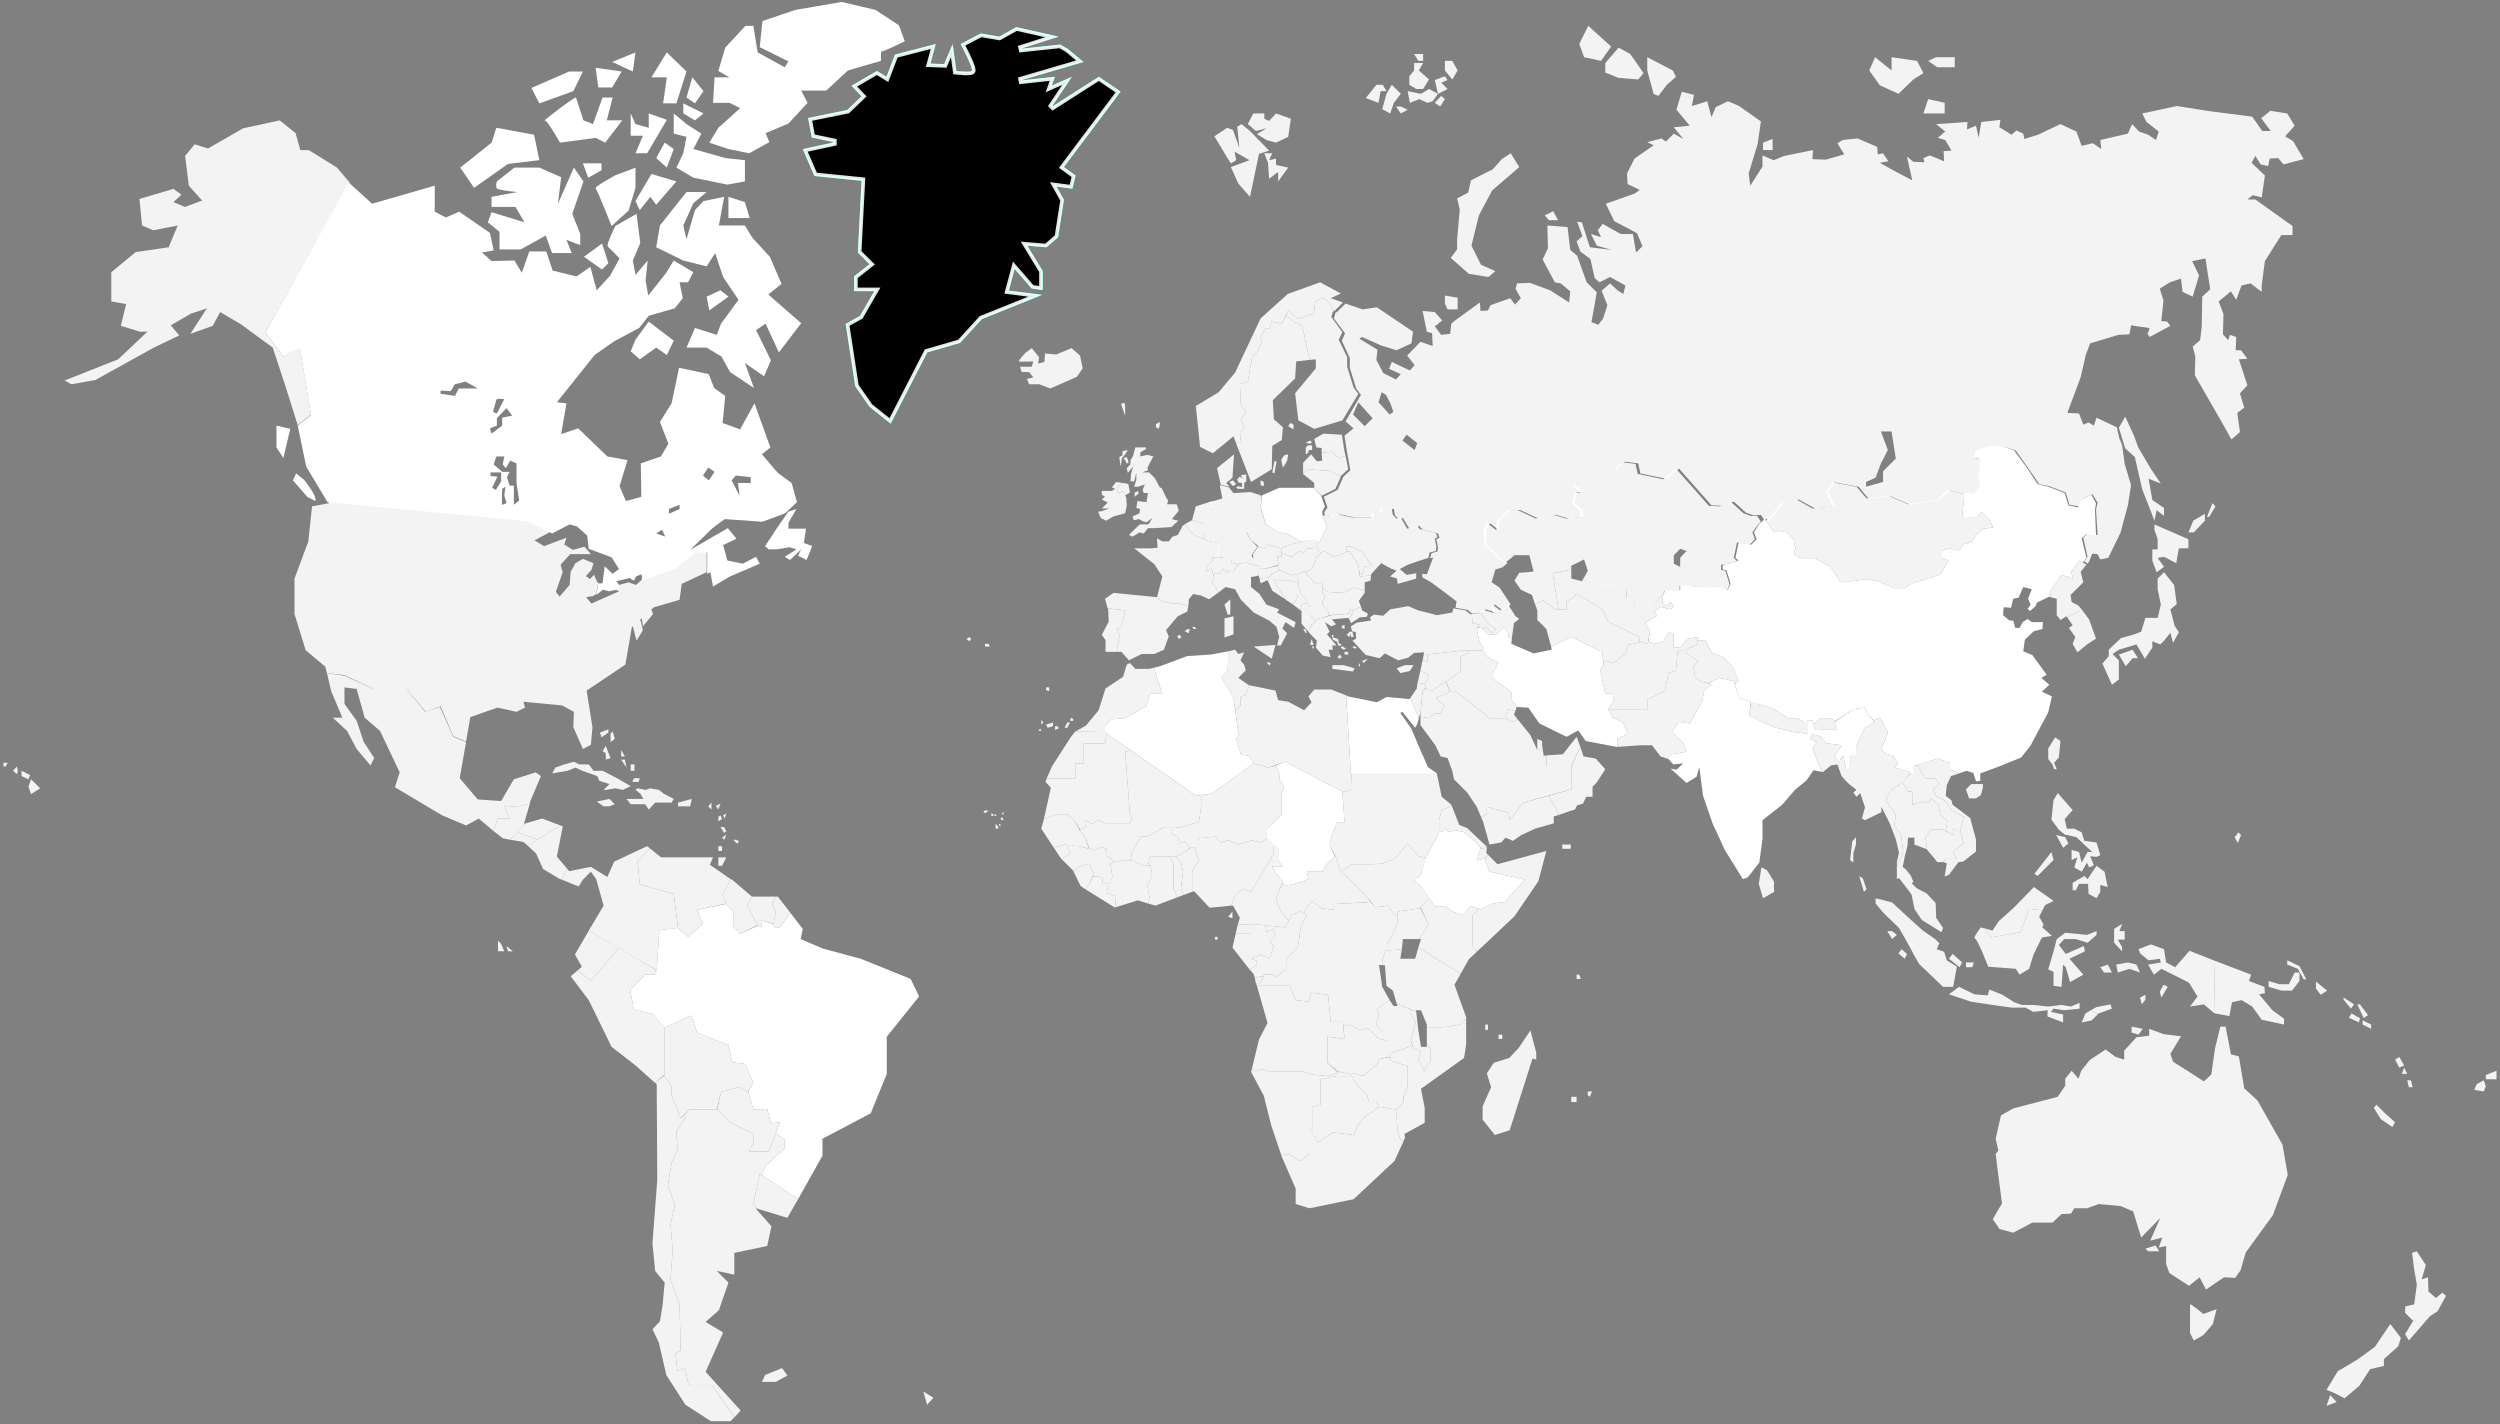 <svg width="704" height="401"><rect width="100%" height="100%" fill="#808080" stroke="none"/><path d="M155.477 217.799l4.337-.747 2.244-.898 1.944.898 4.188 1.495.598 1.345 2.841.897-1.645 1.645h.748l2.543-.448 2.093.448 2.244-1.047-3.59-2.093-4.337-2.242h-2.542l-1.346-1.795h-2.692l-1.496-.747-2.692.747-2.543.897-.897 1.645zm17.646 8.671l-1.495-1.495-3.59.747 1.944 1.346h1.646l1.495-.598zm17.8-.449v1.047h3.44l.449-2.093-3.889 1.046zm13.608 15.401h-2.244v2.392h1.047l1.197-2.392zm-35.593-35.136l.449 1.345 1.944-1.345v-.897l-2.393.897zm1.645 3.737l-.897 1.496.897.598v1.794l1.346-.449-.598-1.495-.748-1.944zm1.944-4.037l-.598.598v2.393l1.197-.897-.599-2.094zm2.393 5.233v1.795h1.047l-1.047-1.795zm3.739 4.037h-1.047v1.795h1.047v-1.795zm1.495 3.889h-1.645l-.449 1.046h1.795l.299-1.046zm-4.187-5.235h-1.047l1.495 2.243-.448-2.243zm31.557 22.578h-1.048l1.048 1.047.598-.448-.598-.599zm-4.189 1.795h-1.048v1.347h1.048v-1.347zm1.196-3.289l-1.198.898.599.598.599-1.496zm-1.645-2.094l1.047 1.646.599-.449-.599-1.197h-1.047zm-.599-2.84v1.197l1.048-.599-.449-1.047-.599.449zm2.245-1.046l-.898.598.449.898.449-1.496zm-4.187-2.993l-.898 1.047.898.897v-1.944zm2.543.297l-1.346.599.748 1.047.598-1.646zm-21.089-3.883l-2.244-.449-.598.449 1.346 1.046.897 1.496h-4.785l1.196 1.495h4.038l1.047-4.336-.897.299zm5.085 1.046l-1.346-1.046-2.542-.449-.299.15-1.047 4.336 1.047 1.495 1.794-1.944h4.637l.598-1.046-2.842-1.496zm-30.062 17.642l1.645-8.373-.598-.299-9.273 5.682 2.393 2.242.449 1.047h5.533l-.149-.299zm.15.299h-5.534l1.496 3.289 4.487 2.691.748.299 1.495-3.139-2.692-3.14zm-13.461-10.916l-1.495-3.588 3.29.299 3.888-.897.15-.748 2.991-7.027-1.495-1.047-6.132 1.944-3.59 6.13-6.58-.448-5.085-5.981 1.794-10.167-3.589-1.495-3.739-8.373-4.188 1.346-5.234-6.429h-9.273l-8.226-3.738-4.935-.748 1.197 5.084 3.14 7.475h-2.692l4.038 3.738 2.692 5.084 3.889 4.635 1.047-2.094-2.991-4.634-1.945-5.832-3.44-4.784v-4.635l3.44.449 2.244 8.073 4.337 3.738 5.534 11.662-1.347 4.187 13.311 7.924 6.73 2.841 3.59-1.944 4.038 3.439 1.346-3.439h3.29z" fill="#fff" fill-opacity=".9"/><path d="M145.306 227.217l-3.291-.299 1.496 3.588h-3.29l-1.346 3.439 2.692 2.093 2.093.449 2.842-2.99-.748-6.43-.448.15zm2.244 4.785l1.645-5.682-3.44.748.748 6.429 1.495-1.645-.448.15z" fill="#fff" fill-opacity=".9"/><path d="M143.661 236.489l3.739.598 1.197 1.046 2.692-1.644-5.534-2.243-2.094 2.243z" fill="#fff" fill-opacity=".9"/><path d="M152.635 230.508l-4.637 1.345-2.243 2.393 5.534 2.242 6.58-4.036-5.234-1.944zm240.638-42.316l1.047 1.346 2.692-.598 1.047-1.645h-2.393l-2.393.897zm49.055 49.638h-2.393v1.196h2.393v-1.196zm-40.381-53.527l10.619-1.196h4.786l.448-.598-1.196-1.794-.748-3.589.748-1.196-1.944-.448-.15-2.093-1.795-1.496-3.44-.598-.299 1.196-4.337.748-5.234-1.346-2.842-1.196-5.085.897-1.944 1.795-2.692-.299-1.047.747.299.897-4.038.598-1.645 1.047.299 1.345 1.047.299.149 1.795-1.047.598 3.739 4.037 3.889.897 1.495-1.346 3.739 1.944 2.842-.748 1.645-1.345 2.842-.15-.449 2.243 1.346.448v-2.093z" fill="#fff" fill-opacity=".9"/><path d="M420.344 178.322l.897-1.196-2.243-1.644-2.094-3.14-.15.299-2.841.299.598.448.149 2.094 1.945.448-.449.897.897-.299.599.598.747-.598 1.945 1.794z" fill="#fff" fill-opacity=".9"/><path d="M426.774 173.537l-2.094-3.289-2.243 1.645-2.094-1.645-.598.598.897 1.794-2.841-.897-.898.598 2.094 3.14 2.244 1.645-.898 1.196-1.944-1.794-.748.598 1.645 1.644 2.094-.149 2.243-2.093 1.197 1.794v1.196l.897.299.599-4.336 1.495-1.196-1.047-.748zm-25.275 20.036l-.448-1.196-1.945.299-.149 1.196-1.795 2.691 2.393 5.682.449-1.495.598-6.13.897-1.047z" fill="#fff" fill-opacity=".9"/><path d="M400.003 188.791l-.897 3.887 1.944-.299.15.449 1.196-2.691-2.393-1.346zm4.039 12.11h1.495l1.346-2.094-2.542-2.242 4.038-1.795-1.346-2.84-3.889 2.691-1.795-.748-.747.748-.599 6.13v1.047l2.393.448 1.646-1.345z" fill="#fff" fill-opacity=".9"/><path d="M411.22 186.098v-1.196l2.244-.897v-.898h-.898l-10.618 1.197v2.093l-1.346-.449-.15.598-.449 2.243 2.393 1.346-1.196 2.691.299.747-.15.299 1.795.748 3.889-2.691.149.149 4.038-2.99v-2.99z" fill="#fff" fill-opacity=".9"/><path d="M419.447 202.245h4.337l.748-2.541 2.243.448.299-1.046h.15l-1.496-1.944v-2.093l-2.692-2.094-2.692-1.943.15-1.944.748-.897.598-1.794-2.393-.897-2.094-2.393h-3.888v.898l-2.244.897v4.186l-4.038 2.99 1.197 2.542h1.495l9.572 7.625z" fill="#fff" fill-opacity=".9"/><path d="M427.372 202.544l-1.047-1.346.449-1.046-2.243-.449-.748 2.392 2.243 1.196 1.346-.747zm6.88 7.328v-1.196l-1.346-.598v2.841l1.645.748-.299-1.795z" fill="#fff" fill-opacity=".9"/><path d="M263.503 12.4l-11.486 2.974-2.387 6.244-2.685-1.635-7.16 4.162 2.834 2.974-4.027 3.866-11.039 2.23 1.044 5.5 6.415 1.339-8.95 1.932 3.281 7.583 13.276 1.338-1.044 20.22 3.282 3.27-4.326 3.42v4.163h5.668l-4.027 6.988-4.028 2.23 2.685 17.544 4.028 5.798 5.967 4.757 10.292-20.07 9.249-2.677 6.116-6.69 17.005-6.84-9.398-1.189 1.641-6.095 4.773 5.5 3.133.447V76.33l-4.326-7.136 5.37.446 3.282-2.825 1.641-10.556-2.089-3.717 4.475.595.895-3.717-3.281-2.379 15.961-21.26-6.116-4.163-13.276 8.475 5.668-8.475-5.668 2.527.895-2.527-9.696 1.04 17.751-5.203-4.475-3.717-2.089-1.19-11.187 1.19 10.74-3.42-11.934-2.675-4.773 2.676-5.221-.892-5.668 2.973s3.729 6.988 3.132 7.583c-.596.446-4.326 0-4.326 0l-1.044-7.583-2.386 5.65-3.879-.149 1.492-5.5z" fill="#02FFCD"/><path d="M271.532 13.273a95.85 95.85 0 00-.343-.663l5.076-2.662 5.054.864.174.03.155-.087 4.606-2.583 9.945 2.23-8.981 2.86.205.973 11.027-1.172 1.91 1.088 3.719 3.089-16.85 4.939.194.977 8.906-.956-.63 1.779-.388 1.098 1.063-.475 4.086-1.822-4.705 7.034.685.7 12.998-8.297 5.41 3.683-15.646 20.841-.305.407.411.298 3.011 2.183-.711 2.953-4.029-.535-.992-.132.49.872 2.004 3.566-1.586 10.203-2.983 2.568-5.162-.428-.977-.081.508.838 4.254 7.017v4.636l-2.377-.338-4.651-5.36-.617-.71-.244.908-1.641 6.095-.149.554.569.072 7.488.948-15.219 6.121-.106.042-.077.084-6.021 6.587-9.113 2.637-.207.06-.099.192-10.014 19.528-5.431-4.331-3.92-5.644-2.615-17.084 3.723-2.062.122-.067.069-.12 4.027-6.988.433-.75h-6.034v-3.42l4.136-3.27.441-.35-.398-.397-3.124-3.113 1.033-19.997.024-.476-.474-.047-12.983-1.31-2.924-6.753 8.355-1.805-.003-.978-6.088-1.27-.889-4.687 10.554-2.132.142-.03.105-.1 4.027-3.865.36-.345-.344-.361-2.397-2.515 6.355-3.695 2.431 1.481.513.312.214-.56 2.295-6.004 10.403-2.693-1.266 4.67-.165.607.628.024 3.878.148.346.014.134-.319 1.679-3.974.796 5.78.053.383.383.046.059-.496-.059.496h.003l.009.002.032.003a59.846 59.846 0 00.559.059c.363.035.855.078 1.368.106.51.028 1.052.043 1.511.021a4.62 4.62 0 00.64-.068c.174-.034.393-.092.563-.219l.028-.021.025-.025a.766.766 0 00.209-.505 1.78 1.78 0 00-.033-.435 6.705 6.705 0 00-.296-1.02c-.274-.76-.692-1.707-1.123-2.622a84.807 84.807 0 00-1.224-2.482z" stroke="#fff" stroke-opacity=".9"/><path d="M435.449 212.71l-.748.15-.15-1.196-1.645-.748v.299l-1.944-4.186-3.589-4.486-1.346.748-2.244-1.196v.149h-4.337l-9.572-7.625h-1.495v.15l-4.038 1.794 2.542 2.243-1.346 2.093h-1.495l-1.646 1.345-2.393-.448v2.392l4.188 5.682 1.496 3.139 1.944.449 1.346 3.738.449 2.243 3.739 3.738 2.692 4.036 1.196 2.841 1.645-.747v-2.094l6.132 1.645.299 2.093 3.739-4.934 13.61-3.738v-6.578h-7.029v-2.991z" fill="#fff" fill-opacity=".9"/><path d="M443.973 207.48l-3.888 4.934-4.637.299v2.991h7.03l2.542-5.383-1.047-2.841zm-15.105 18.54l-3.739 4.934-.299-2.093-6.132-1.645v2.093l-1.645.748.598 1.345 1.795 6.43 3.29-.598 1.197-1.346 2.094.897 2.393-1.645 3.888-1.794 5.235-1.495v-1.944l1.495-.448-2.841-5.383-7.329 1.944z" fill="#fff" fill-opacity=".9"/><path d="M449.357 213.608l-3.439-.598-.898-2.692-2.542 5.532v6.43l-6.282 1.794 2.842 5.382 2.991-1.046 1.496-.449.598-1.196 1.645-.449.897-1.943h1.795v-2.841l1.197-1.196 2.393-3.738-2.693-2.99z" fill="#fff" fill-opacity=".9"/><path d="M458.481 206.58l-1.645-3.289-2.393-1.047-1.646-2.542 1.646-2.392-.3-1.944h-2.093l-1.496-6.877 1.047-1.197-.449-3.737-8.674-4.187-5.683 2.691.149.897-5.085 1.047-6.281-2.691.149-1.495-.897-.299v-1.196l-1.196-1.795-2.244 2.094-2.094.149-2.243-2.243-.897.299-.3.299.748 3.589 1.197 1.794-.449.598 2.094 2.392 2.393.897-.598 1.795-.748.897-.15 1.943 2.692 1.944 2.692 2.093v2.093l1.496 1.944 3.141.15 3.14 4.485 7.628 3.738 3.29-1.794 2.094 2.99 8.674 1.645h.3v-2.243l2.991-1.495z" fill="#fff"/><path d="M457.733 184.004l.747-2.392 3.141-.747v-1.496l-8.824-4.336-1.495-3.438-7.179-4.187-2.991 2.093v2.094h-2.992l-3.589-2.542-2.243 1.196.598 1.645v2.691l2.542 2.542 1.346 4.934 5.684-2.692 8.674 4.187.299 2.392 2.991.748 3.291-2.692z" fill="#fff" fill-opacity=".9"/><path d="M464.613 177.876l-1.346-2.542 3.44-1.943-.748-1.047 1.495-1.495 2.992.747.897-.897-1.047-1.196-.748 1.196-1.346-.897v-2.392l-3.29 3.439-4.487-.15-.448-1.794-1.945-.448v-2.243l-1.645-1.794h-6.58l-3.59-2.093-.748 1.345-2.991-.747v-2.542l-5.234 1.046 1.645 10.167h2.243v-2.093l2.991-2.093 7.179 4.186 1.496 3.439 8.824 4.336v1.196l2.393.748.598-3.439z" fill="#fff" fill-opacity=".9"/><path d="M463.864 197.013l4.936-2.392 1.047-5.084 2.094-.747.448-5.233 2.992-.898 2.692-1.345v-1.944l-2.842.449-2.094 2.541h-1.795v-3.737l-1.495-.748-1.346 2.691-2.244.748-2.093-.598-.15.598-2.393-.748v.299l-3.141.748-.747 2.392-3.291 2.691-2.991-.747.15 1.345-1.047 1.197 1.495 6.877h2.094l.299 1.944-1.645 2.392h11.067v-2.691z" fill="#fff" fill-opacity=".9"/><path d="M474.932 211.666l-.897-2.542-3.291-2.99 2.094-2.841 2.991.449 3.59-6.429.448-2.692 2.094-1.943-2.991-.748-1.645-1.196-.449-2.99 1.197-1.645-3.141-2.093.15-1.346-2.692.897-.449 5.233-2.094.748-1.047 5.083-4.935 2.393v2.691h-11.068l1.646 2.542 2.392 1.046 1.646 3.29-2.992 1.495v2.242l6.431-.448h3.291l2.393 3.14 1.794.598 1.346-1.196 4.188-.748zm18.097-66.385l-2.093-.748-3.44-3.14-3.141 1.196-3.141-.149-9.123-10.317-3.739 2.841-7.179-1.495-.598-2.841-3.739-.448-2.393 1.943-9.422 3.738-2.393.748 2.393 2.093h-1.645l-.748 3.14 2.393 1.944v1.794l-4.038.448-3.59-1.046-4.935 1.046-5.085-2.392h-2.842l-3.14 3.289v2.393l-2.543-1.944-1.047 1.495.15 4.486 3.888 3.737 1.945 1.496 2.692-2.243h4.187s1.047 4.186 1.197 4.485c.149.299-4.038.449-4.038.449l-1.346 2.243 1.794 2.541 3.141 1.495.897 2.692 2.244-1.196 3.589 2.541h.748l-1.645-10.167 5.234-1.046v-1.047l3.59-1.794 1.047 3.14-.898 1.794 3.59 2.093h6.58l1.646 1.794v2.243l1.944.449.449 1.794 4.486.149 3.141-3.439v.449l.748-1.645h4.187v-1.495l5.833.449 5.235.149 2.243.897.748-1.794-1.196-3.887-1.197-.15v-1.495l2.842-.448 1.645-.598-.898-.898.898-4.336 3.589.599 1.496-1.496-.748-1.943 1.496-2.094.897-.897-1.047-1.644h-1.795zm-19.891 11.811v2.542l-1.795-.897v-2.392l1.795-1.794 1.795.598-1.795 1.943zm-91.98 14.952l-1.196 2.392.449 1.047 2.542-1.645 1.944-.15.299-.897-1.645-.897-.299-1.046-2.393 1.046.299.15zm-195.474 89.861l5.235-.598-1.197-9.569-9.571-2.692-.599-6.429 3.44-3.738-.748-.598-9.272 4.336-1.944 4.336-4.637-2.841-6.132 1.196-.598-.747-1.495 3.14 4.785 1.943 1.197-1.943 2.243-2.243 1.496 2.093 2.094 7.476-4.188 7.027 19.144 11.214.747-11.363z" fill="#fff" fill-opacity=".9"/><path d="M174.317 266.987l-8.525-4.934-.149.299-3.739 6.429 1.944 3.439-1.196 1.046 3.739 2.841 7.926-9.12z" fill="#fff" fill-opacity=".9"/><path d="M183.889 285.526l-5.384-1.196-1.047-5.532 4.188-4.336h3.14l-.149-1.346-10.32-6.13-7.926 9.121-3.739-2.841-1.944 1.645 5.085 6.728 6.431 13.157 6.73 5.233 5.533 4.934 2.692-2.392v-13.008l-3.29-4.037zm14.058-25.416l-1.645-3.887 8.226-1.795-1.196-2.392 2.393-4.485-5.833-4.037.897-2.093h-14.657l-3.14-2.542-3.44 3.738.598 6.429 9.572 2.691 1.196 9.569h-.149l2.991 2.542 4.187-3.738z" fill="#fff" fill-opacity=".9"/><path d="M206.472 260.86l1.944 2.093 4.935-2.392-2.991-5.682 1.496-2.392h-.15l-5.533-4.785-.449-.149-2.393 4.485 1.197 2.392-.3.15 2.244 1.944v4.336z" fill="#fff" fill-opacity=".9"/><path d="M214.548 259.211l3.291.897.598-3.14-1.047-2.691 1.197-1.795h-6.731l-1.495 2.393 2.991 5.681v.15l1.196.448v-1.943z" fill="#fff" fill-opacity=".9"/><path d="M219.633 261.154l2.991-4.037-3.589-4.635h-.449l-1.196 1.795 1.047 2.691-.599 3.14h-.299l.598 1.046h1.496zm-30.509 47.399l2.542 6.28 2.543-2.392h7.627l1.197-4.934 5.085-1.346 2.393 1.346 1.645-2.542-2.393-5.383-3.59-.448-1.047-4.785-8.824-3.588-1.645-4.784-7.627 3.438.149.15v13.008l-.149.299 2.094 3.14v2.541z" fill="#fff" fill-opacity=".9"/><path d="M193.91 390.038l-1.047-4.784-2.094.747-.598-4.934 1.495-.747-.299-12.858-2.542-7.177.598-8.223-.598-7.327 1.196-5.382-1.944-5.532 1.047-6.429 1.645-3.738-.299-5.084 2.542-3.738-.448-.747-.898.747-2.542-6.279v-2.542l-2.094-3.14-2.542 2.093.448.299.15 26.913-1.346 17.942.748 7.775 2.692 3.289-.599 6.429-.747 4.486-2.094 2.242 1.794 3.738 2.094 9.121 5.384 8.372 7.179 4.635h5.534l1.047-1.046-6.282-9.121h-6.58zm18.245-70.721v2.542l-1.346 2.392h5.684l3.14-8.223-2.542.299-1.047-4.037-3.889.15-1.495-5.084-.15.15-2.393-1.346-5.085 1.346-1.047 4.784 3.44 3.738 6.73 3.289zm0 19.739l1.197 1.345 8.375 2.542 2.991-5.233-10.768-7.177-1.795 8.523z" fill="#fff" fill-opacity=".9"/><path d="M220.98 323.355v-2.542l-2.542-1.644-1.945 5.083h-5.683l1.346-2.392v-2.542l-6.73-3.289-3.44-3.738-.149.15h-7.628l-1.645 1.644.449.748-2.543 3.738.299 5.083-1.645 3.738-1.047 6.429 1.944 5.532-1.196 5.383.598 7.326-.598 8.223 2.542 7.177.3 12.858-1.496.748.598 4.934 2.094-.748 1.047 4.785h6.581l6.281 9.12 1.795-1.943-9.871-10.915 4.935-11.064-4.935-2.99 3.739-3.29 2.692-7.775-3.29-3.289 4.935 1.047v-6.13l9.273-1.944 1.196-5.532-4.487-5.084.599.15-1.197-1.346 1.795-8.522.448.299 1.197-2.542 5.384-4.934z" fill="#fff" fill-opacity=".9"/><path d="M256.426 275.66l-14.059-5.682-10.618-2.841-6.282-2.691.599-2.841-3.44-4.485-2.991 4.037h-1.496l-.598-1.047-2.991-.897v1.944l-1.197-.449-4.935 2.243-1.945-2.093v-4.336l-2.243-1.944-7.927 1.645 1.646 3.887-4.188 3.738-2.991-2.542-5.085.598-.748 11.363-.299-.149.149 1.346h-3.14l-4.188 4.336 1.047 5.532 5.384 1.196 3.141 3.887 7.627-3.439 1.645 4.785 8.824 3.588 1.047 4.785 3.59.448 2.393 5.383-1.496 2.392 1.496 5.083 3.888-.149 1.047 4.037 2.543-.299-1.197 3.14 2.543 1.644v2.542l-5.385 4.934-1.196 2.542 10.32 6.877 6.879-12.26v-4.784l13.61-7.177 4.487-11.064v-10.466l9.123-11.363-2.393-4.934z" fill="#fff"/><path d="M84.432 97.889l-4.636 2.542-5.085-6.728L98.49 51.24l-.3-.15-3.29-3.887-7.926-4.934h-2.393l-1.346-4.784-4.487-3.588-10.32 2.242-9.87 5.682-3.74-1.196-2.691 3.289 1.047 8.373 3.738 4.186-4.785 1.794-3.29-1.345 2.243-2.093-2.244-1.645-9.572 2.84.748 7.477 3.141 1.345 6.88-1.346-2.543 6.13-9.272 1.346-6.88 5.682v8.223l4.188.748-1.496 6.13 5.384 1.644h2.094l-8.226 7.775-15.105 5.981 1.944 1.046 6.73-1.196 16.452-9.12 7.178-3.439-2.392-2.84 5.683-3.29 4.486-1.495L53.623 94l6.282-2.242 2.093-3.888 5.833 3.44 8.974 6.578 3.739 11.363 3.29 10.466 3.739-2.99-3.14-18.84zm110.972 57.259l-5.533 4.486-9.273 3.289.149.299-1.645 1.495-2.094-.747-2.692.747-.747 1.196.747.599-7.777 3.438-1.495-1.794 1.944-.299.897-.598.599-3.289h-.299l-.898-2.093-1.196 1.196s-.748-.748-1.047-.748c-.299 0 1.495-1.794 1.495-1.794l.599-1.944-2.992-1.196-2.093 1.196-1.346 2.392-.3 3.738-2.841 3.29-1.047-1.346 1.944-5.532-.598-2.093 2.692-2.991h5.833l-1.795-2.093-3.29.897-2.393-1.495.598-1.944-6.281 2.393-2.692-1.645 4.785-2.542-7.029-3.439-56.234-5.382.598.897-4.785.897-1.047 9.868-3.889 10.466v10.018l3.14 10.167 5.534 4.635.45 1.794 4.935.598 8.225 3.887h9.273l5.384 6.429 4.188-1.495 3.589 8.373 3.59 1.495 1.196-6.877 7.627-2.692 5.385 1.196 2.393-1.196-.449-1.644 10.918 1.046 3.29 1.794-.15 4.336 2.692 6.13 2.244-1.196.448-4.934-1.645-10.316 10.918-7.326 1.795-10.466.299-.3 1.047 4.037 1.795-2.99-.748-2.99.448-.299.3 2.242 2.841-3.438-.448-1.346.747-.598 7.179-2.093.598-4.486 7.03-3.289v-5.981h-3.59z" fill="#fff" fill-opacity=".9"/><path d="M77.852 119.863l3.888.897-1.944 8.224-1.944-2.991v-6.13zm5.534 13.457l-.897 1.944 4.038 4.635 2.243 1.196c.748-1.196-3.14-5.981-3.14-5.981l-2.244-1.794zM129.6 47.2l3.888 5.681 9.572-6.728 8.824-1.046-1.496-7.177-10.618-1.944-1.346 4.187L129.6 47.2z" fill="#fff"/><path d="M151.883 47.2h-7.029l-4.936 3.887s-.448 1.196 0 1.943c.449.598 5.833 1.047 5.833 1.047l-7.328 1.346v2.84h6.73l2.543 4.336-9.273-2.84-1.047 2.84 3.29 2.691v4.934h5.983l7.029-3.887 1.795 4.934h5.533l-1.495-3.738 3.888 1.495v-3.14l-2.243-5.681 3.141-9.12-2.693-3.888-4.486 10.167.897-7.475-6.132-2.692zm27.071 0c-.598.298-5.534 2.092-5.534 2.092s-6.132 3.29-5.683 3.738c.449.449 4.487 10.616 4.487 10.616l4.785-4.336 1.945-6.43V47.2zm11.516 3.887l-7.03-2.093-4.486 7.625 1.196 2.542 2.991-3.738 1.645 2.243 5.684-6.579zm-28.268-23.622c-.598-.15-9.422 6.729-8.824 6.43.598-.3 4.337 6.28 4.337 6.28l10.021-1.347 2.692 1.346 4.786-6.28h-4.337l1.645-6.429h-2.842l-2.692 7.476-2.692-1.047-2.094-6.429zm1.946-7.328h-3.888l-10.619 4.635 2.243 4.336 9.572-3.44 2.692-5.531zm10.917.001l-7.328-1.046.748 5.532h3.888l2.692-4.486zm3.888-5.384l-.748 5.382-5.833-2.69 6.581-2.692zm-1.345 17.196v6.279h3.44l-2.094 4.934h3.291l5.533-9.42-5.085-1.794v4.037l-3.739-1.046-1.346-2.99zm10.169-17.196l-4.337 7.027h4.337l-1.047 7.326h3.739l2.842-8.97-5.534-5.383zm10.319 10.915l-3.141-3.888-1.645 5.682 2.393 1.645 2.393-3.44zm.002 6.279l-5.683-2.84v2.84l3.29 1.944 2.393-1.944zm-8.374.002v5.68l3.589.898-.897 4.635-1.945 4.037 4.786 2.84 9.572 1.944 4.936-.897v-5.98l-5.534-.599-8.974-2.541 2.244-4.336-4.188-2.691-3.589-2.99zm-.002 10.016l-1.944 5.233-2.991-2.691 2.393-4.336 2.542 1.794zM169.531 68.58l1.795 5.532-1.795 1.794-5.085-3.588 5.085-3.738zm29.464-14.504h-5.684l-7.477 9.42-1.047 6.13 7.627 3.738 6.581 1.644 2.393-3.738 2.243 6.73 4.337 6.429-4.935 6.728-1.197 3.14-6.132-1.944-2.393 5.532h5.684l4.187 2.542 2.393 4.336 6.73 4.485-2.542-7.027 5.384 3.738 1.944-4.486-4.187-8.522 2.692-1.794 3.739 8.074 6.281-8.224-9.273-8.073 3.739-2.99-3.29-7.626-4.935-5.382-2.094-3.44h-7.328l1.495-8.073-5.833 1.196-2.393 2.542-2.393 8.223-.897-3.887 2.842-6.28 3.739-3.14z" fill="#fff"/><path d="M205.126 55.424v5.98h5.983l-1.346-4.485-4.637-1.495zm.001 28.106l-2.244-1.794-3.888 1.794.747 3.888 5.385-3.888zm-22.434 7.027l-3.739 5.083-1.346 3.29 2.543 2.242 4.636-3.29 2.991 2.094 1.945-4.037-7.03-5.382zm17.049-50.385l5.384 1.794 5.833 1.197 5.683-3.14-1.047-2.542 6.431-2.691 5.384-5.831-1.795-3.44h7.03l6.132-5.68 9.272-2.692s.15-3.29 0-2.691c-.149.598 6.73-2.841 6.73-2.841l-1.645-4.486-6.58-4.335L236.982.55 223.97 2.794l-9.272 3.14-.748 7.326 8.076 4.037-1.047 1.644-7.627-4.186-1.197-7.476h-2.243l-5.684 6.13-1.944 6.579 3.141 1.794h-4.188l-.448 7.177h4.636l2.991 1.495-6.132 5.532-2.542 4.186zm-35.595 5.832l1.496 4.037 3.739-2.093v-1.944h-5.235zm60.123 97.334l-2.243.747-2.842 4.037-3.739 5.682 1.047.897h2.244l3.589-.598 1.944.598-3.29 2.093 1.496.897 3.14-2.99-.897 1.794 2.393 1.196s1.795-4.037 1.495-4.037c-.299 0-2.243-.747-2.243-.747l.598-4.037h-4.935v-1.645l2.243-3.887zm-64.907 0h1.645v2.542l-2.243-.598.598-1.944z" fill="#fff"/><path d="M222.924 136.01l-3.888-2.841-4.487-5.233 2.393-1.943-4.487-12.41-4.038 7.326-4.936-1.794.748-7.625-3.14-2.243-1.496-3.887-8.375-1.794-2.094 10.017-3.29 5.233 2.392 6.13-2.093 3.589-5.684 1.943.15 9.42-4.337 1.196-1.795-4.187 2.243-7.326-5.683-1.046-8.225-7.925-4.786 1.645 1.495-8.672-2.692-.299 10.619-13.307 5.534-3.887 7.029-3.738 2.692-3.439 7.328-2.093 2.244-2.841-.898-4.485h2.393l1.496-2.841-5.534-3.29-2.094 3.44-5.085 6.428-.748-4.335.599-5.532-3.44 4.036-.748-4.037 2.094-4.933-1.047-8.224-5.982 3.439s-2.692 5.383-2.094 5.831c.598.449 3.29 3.29 3.29 3.29l-2.692 4.933-3.739 4.037-1.795-6.578-3.888 2.69-6.73-1.644-1.795-5.382h-4.786l-2.094 5.98-2.094-3.439-6.431.15-2.692-2.392 3.291-.598-1.047-4.934-8.675-5.98-3.739 1.644-3.14-1.645v-7.326l-17.648 5.083-6.58-5.98L74.71 93.698l5.085 6.728 4.637-2.392 3.14 18.838-3.738 2.991 2.392 11.512 5.983 10.018 56.234 5.382 7.029 3.439 4.936-2.542 2.093.599 2.842 2.541.449 3.738 6.431 2.392 2.094 3.29-1.795 1.345-2.244-2.093-.598 4.785h-1.196l-.598 3.289 1.944-1.495 1.645.448 2.094-.448.299.299.748-1.196-1.047-1.495 3.739-.898 1.196.748.598-1.196 1.496-.598.449 1.645 9.272-3.29 5.534-4.485h3.29v5.98l.898-.448.747 4.037 4.786-2.841 8.376-3.588-1.047-1.944-3.739 1.944-4.337-.898-1.197-4.335 3.739-1.795-2.393-2.99-10.619 6.13 6.282-6.13 3.44-2.542 10.618.748 6.431-2.392 3.291-3.14-1.496-5.383zM129.3 109.247l-1.196 2.243-4.038-.598v-.897l2.841.149 1.197-1.944 2.991-.747 3.44 1.944H129.3v-.15zm10.619 3.14c.15-.15 2.094 0 2.094 0l-2.094 4.037s-.897-.299-1.047-.449c0-.299.897-3.588 1.047-3.588zm0 7.476v-2.094l2.692-2.84 1.645 2.093-2.841.598v2.243l-2.992 2.242-.448-1.495 1.944-.747zm1.197 15.699l-1.496 2.392-1.047-.598 1.496-3.14-1.945-.149v-1.047h2.992v2.542zm.299 6.578c-.15 0 0-4.485 0-4.485l.897-.598-.299 2.542.598 1.943c.15.15-.897.598-1.196.598zm3.29 0v-5.382h-1.197l-.747-2.392.747-1.496h-2.093l-2.393-2.093.747-2.242h2.244l-.449 2.242.898 1.047 1.196-2.093 1.795.747v5.532l.748 4.934-1.496 1.196zm40.082 8.074l1.645-1.046.897 1.943-2.542-.897zm6.58-6.877l-2.991 1.345v-1.345l2.991-1.197v1.197zm8.226-8.074l-1.645-1.346 1.495-2.243 1.795 1.196-1.645 2.393zm11.815.747h-3.589l.448 3.589-2.243-4.336 1.196-1.346 4.188.449v1.644z" fill="#fff"/><path d="M598.467 117.324l-1.795 3.14 1.795 5.831 2.692 2.392 2.094 9.121 1.944 4.934 1.496 3.887.598-2.99 2.094 1.645v-2.243l-3.29-2.243-1.047-5.981 3.44 1.346-2.842-4.186-3.589-6.13-1.047-2.991-2.543-5.532zm17.796 32.591h1.496l3.14-3.29v-1.943l-3.29 1.943-1.346 3.29zm5.835-4.334l1.795-2.991-.898-.897-1.495 3.888h.598zM351.994 55.423l2.543-12.11 2.841-.898-5.384-5.532-2.393-1.944-1.196.748.598 5.98-1.795-5.083-1.645-.598-3.589 2.392 3.589 5.98 1.047 1.646 1.496-.898-.449-2.392 4.188 2.392-5.235 1.944 2.094 4.635 3.29 3.738z" fill="#fff" fill-opacity=".9"/><path d="M358.277 43.164h-2.244l1.047 2.691.299 4.486 2.543-1.944v2.691l2.841-3.887-3.439-.748V44.66l-1.945.449.898-1.944zm-2.243-11.213h-3.14l-1.496 2.99 2.243 1.944 2.992-.747-2.693 1.644 2.693 1.645 2.692.748 3.439-1.645.748-5.084-4.187-1.495-1.945 2.093-1.346-.598v-1.495zm28.564-4.338l3.589 1.346.598-3.29h1.645l-1.046-1.794h-1.795l-2.991 3.738zm4.637 3.14l2.244 1.196 1.047-2.99 1.944-2.542-2.543-2.542-1.495 2.542-1.197 4.336zm7.775-1.793l2.692-1.047 2.244 1.047 1.495-.449 1.496-2.093-2.543-1.346-2.243 1.346-3.739-.748.598 3.29z" fill="#fff" fill-opacity=".9"/><path d="M406.882 21.484l-2.842 1.047.897 3.887 2.692-1.345-1.794-1.794 1.794-.748-.747-1.047zm2.093-4.336h-2.094v2.692l2.094 2.541 1.495-2.541-1.495-2.692zm-8.225.594h-2.542v2.093l-1.346 1.645v2.392l1.944 1.196h1.944l1.645-2.69-2.841-2.543 1.196-2.093zm6.132 10.168l-1.047-.896-1.795 1.943 1.496 1.047 1.346-2.093zm-12.413 2.096h-1.346l1.346 1.944 1.944-1.047-1.944-.897zm6.281-14.803h-2.542l1.196 1.944h1.346v-1.944zm46.512-7.923l-2.542 5.083 1.346 3.738 4.786 1.046 2.841-4.037-6.431-5.83zm8.526 6.13l-3.739 4.336v2.691l3.739 1.495 5.533.45 1.496-1.795-3.739-5.383-3.29-1.794zm8.075 2.692v3.737l1.795 6.58 1.346.597 2.393-3.14 2.542-2.242-.897-1.795-7.179-3.737zm86.597 0v2.84h-4.936l-2.542-1.794 2.243-1.046h5.235zm-7.48 11.808l-1.346 4.037h5.982v-2.99l-4.636-1.047zm-3.142-10.762l-7.179-1.046v3.737l-4.636-3.737-1.645 3.737 2.991 4.187 5.235 2.392 4.187-4.037 2.842-1.794-1.795-3.439zM425.427 43.164l2.393 3.887-7.628 6.58-3.739 7.026-2.093 8.523 2.692 5.382 4.038 1.794-1.944 1.645-5.534-.897-5.085-4.486 1.795-2.392v-2.84l.747-8.373-.747-3.14 3.14-1.645.748-3.439s5.833-2.99 5.982-2.99c.15 0 2.693-2.99 2.693-2.99l2.542-1.645zM410.47 83.83l-3.589-.598v2.243l.748 1.645h2.841v-3.29zm26.922-24.37l1.346 2.543h-2.543l-1.196-1.346 2.393-1.196zm61.767-20.335l-2.692 1.047v2.093h2.692v-3.14z" fill="#fff" fill-opacity=".9"/><path d="M632.864 56.172l1.495-1.196 2.543.598.897-6.13-3.739-3.589 1.047-1.943 1.496 2.392 2.094.448.448-2.093 2.393-.15 1.496 1.795 5.683-1.495-2.991-5.084-2.244-1.345 2.692-2.99-2.093-3.44-4.786-.747-2.543 2.093 2.692 3.588h-2.393l-2.841-4.037-11.666-1.495-9.572-1.495-9.721 2.093 1.197 2.393 3.439 2.69-.747 2.393-2.244-1.495-2.542-.897-1.944-2.093-1.197 2.691-7.777 1.794.299 2.542-2.393-1.645-3.141.748-1.495-4.037-4.487-2.093-6.281 2.99-3.889 1.196-.299-1.495-1.944-.897-1.346 1.196-3.44-2.093.299-2.093-5.384.598-.748 4.485-.748-3.439-2.542 1.047.149-2.093-8.824.598 2.543 2.093-2.094 1.794 2.094.598 1.795 2.99-2.244.15.15 2.84-4.038-1.644-1.795.748.299 1.196-3.141-.15-1.794-1.495 1.495 6.728-5.085-2.69-4.038-2.244 2.393-.448-1.495-2.243-1.496.3-.15-2.094-5.533-2.392-4.188.448-1.496.897 1.945 3.14-5.235 1.495-3.739-.15.15-2.541-8.076 1.645-2.992 1.196-3.14-1.346v3.14l-3.44 5.383-.449-3.44 2.543-8.372.897-6.28-6.132-4.336-3.141-1.345-3.439 1.644-1.197 2.841-1.196-4.485-4.338 1.345.599-3.14-3.44-.897-1.496 5.084 3.739 4.485-4.487.449 2.692 3.29-2.692-1.496-2.243 2.243-1.196-.897-4.039 1.046 1.795.897-5.384 3.738-2.094 4.187.15 2.99 3.44 1.645-1.496 1.046-8.076 2.841 2.393 4.934 4.038 2.093 1.645.897.748.449 1.495 3.588-1.794 1.794-.898-5.233h-3.439l-5.085-2.84-1.346 1.794.897 1.943-2.842-.897 1.645 3.29 4.188 1.196-6.132-.748-2.243-7.027-1.346-.15 1.495 4.037-1.645 1.496 1.047 2.84 2.842 2.094 1.196 5.382 1.346 1.196 2.991-1.495 4.338 2.392-.599 2.392-1.645-1.046-2.094-1.944L451 81.888l1.646 4.037-1.197 3.738-1.346 1.794-1.944-.747 1.495-8.373-2.841-2.84-2.692-7.477-1.945-1.644-.747-6.43-5.684-.448.15 6.43-1.496 3.14 3.44 6.428 1.645.3 2.692 2.242-.299 3.14-5.384-3.44-5.683-2.092-3.589.15-.449 1.494 1.496 2.692-1.646 1.794-1.346-1.794-5.533 1.943-.748 1.496-2.094.149-.15-2.392-7.029 5.083-1.047.897-.299 2.841-2.542.3-1.795-2.393 2.094-1.645-2.094-2.392-3.44-.299 1.197 5.831 1.495.449.15 3.588-3.44-1.196-3.739 3.887 2.094 2.692-1.346 1.495-5.085-2.393-.748 1.944 3.29 1.495-1.346 1.495-3.589-1.794-1.944-3.738.299-2.84-5.085-3.14.747-.449 5.385 2.392 4.337 1.346 4.187-1.944.449-3.289-10.17-6.878-4.038.599-3.44-1.197-1.346-.448-2.542 2.542-.15-.3-.598 1.944 3.141 4.187-.898 2.093 2.244 4.934v2.691l1.794 5.831 1.346 1.794-4.337 7.476 2.244 1.944-2.543 2.093.748 4.785.897 4.934-1.944 1.794-1.645 3.738-3.889 1.943 1.047 2.991-.897 1.345.149 1.047 1.945.299 2.393-.748 4.038.897h5.234l.299-1.345 2.094-.299.449-.748h2.991l.299 1.794 1.047 1.047 1.196-.299 1.795 2.99 2.842-.747.897 1.046 4.337 1.047.449 1.196-.897.448.448 2.243-.149 1.196-1.645.449-.449 1.495.897-.299-.598 1.645-1.196 3.14-1.346-.15.149 1.047 2.393 1.345 4.038 2.991 3.141 2.392-.299 1.794 3.44.598 1.196 1.047 2.842-.299 1.047-.898 2.841.898-.897-1.645.598-.598 2.243 1.645 2.244-1.645-3.141-4.785-2.243-1.495 1.047-3.588 1.944-.598 1.496-1.196-1.945-1.495-3.888-3.738-.15-4.486 1.047-1.495 2.543 1.944v-2.392l3.14-3.29h2.842l5.085 2.392 4.935-1.046 3.59 1.046 4.038-.448v-1.944l-2.393-1.944.748-3.139h1.645l-2.393-2.094 2.393-.747 9.422-3.738 2.393-1.944 3.739.449.598 2.841 7.179 1.495 3.739-2.841 9.123 10.317 3.141.149 3.141-1.196 3.439 3.14 2.094.747 2.094-.149 1.047 1.644.598-.598.449.598 1.346-1.345 2.991-3.589 4.188-1.046 4.636 2.542 5.534-.598-1.795-4.336 1.795-2.393 6.73 1.197 2.841 3.438 6.132-.747 5.534 2.392 8.076-1.196 3.141-2.841 4.636 1.196v-.299l2.543.15 1.645-1.944-.449-3.289.449-2.393v-2.093l-1.795-.448.449-1.794 3.739-1.496h3.589l3.739 1.196 3.59 5.084 2.991 4.336 2.841.598 4.637 1.794 1.047 3.439 2.692.449 1.047-2.094 2.692-1.345 1.495 2.392-.448 1.944.448 7.176-2.841-.448-1.197 1.196 1.197 5.383-.898 1.345.898.598.448-.598.898-2.243 1.495.15.748 1.495 2.243-.448 3.44-7.028 2.094-7.774.897-5.682-1.794-5.981-.748-5.382-.748-1.794-.748-3.14-5.683-2.691-.748 2.242-1.495-.897-1.496.598-1.196-3.14-3.291-.149 3.739-10.018 1.496-6.429 1.196-3.14 7.927-2.392 3.141-.15.448-2.541s4.786.748 5.085.748c.3.149-.448 1.644-.448 1.644l.598.897 5.833-3.14-.898-1.196-1.645-.15.599-5.83-1.047-3.29 2.841-1.794 3.141-1.046.449 3.737 2.841 1.346 1.795-5.98-1.944-4.037 3.739-.748 1.346 8.672-2.244 2.093-.149 8.522-.449 3.738-2.094 1.794.748 2.841-.15 5.233 7.478 13.008 2.842 5.084 2.393-2.094-.748-5.382 1.944-1.495-1.196-4.037 2.094-2.243-2.393-7.326 2.393-.15-1.795-2.392h-1.496l.15-3.738-1.795-.598-.448 1.495-1.496-1.644.15-5.682-1.346-3.588 3.439-2.841 1.496 2.392 1.496-4.037 2.542-.598 3.141 2.392v-1.943l.897-6.728 4.637-7.327h3.14v-2.541l-10.469-7.476h-2.243zm-248.567 63.843l-3.29-3.29 1.496-3.438 4.038 4.485-2.244 2.243zm7.03-3.29l-3.141-3.438.897-2.841 1.197.747 1.196 2.243.897 2.542-1.046.747zm7.029 10.018l-3.44-2.691 1.196-1.645 2.992 2.392-.748 1.944zm131.911 5.981v2.99l-4.786 1.346v-1.346l2.692-1.196 1.495-4.037 1.945-3.738-1.945-5.233h2.991l1.197 7.625-3.589 3.589zM631.072 235.14l-.748-.747-1.047 1.345.898 1.645.897-2.243zm28.865 45.751v.598l2.093 2.541.898-1.196-2.991-1.943zm2.243 4.484l-.748 1.196 2.842 1.346.299-1.196-2.393-1.346zm2.392-2.541h-.748l1.795 3.887 1.197-.897-2.244-2.99zm.749 4.484v1.196l2.393 1.197v-1.197l-2.393-1.196zm10.32 10.321l-1.197.747 1.197 2.243 1.346-.598-1.346-2.392zm1.345 2.99l-.598 1.795h1.496l-.898-1.795zm1.944 3.588h-1.047l.448 1.943h1.047l-.448-1.943zm20.491 0l-1.945 1.046-.747 1.645 2.692.449.598-1.496-.598-1.644zm3.59-2.692l-2.991 1.197v1.196h2.991v-2.393zm-33.802 9.569l-.748.897 1.944 3.14 3.29 2.242.748-1.345-2.991-2.692-2.243-2.242zm11.367 41.265l-1.346.449.598 4.635.748 4.336-.748 5.532-2.542.598v1.794l2.243 2.243-2.243 3.738 1.047 1.794 5.982-6.878 2.094-1.345 2.393-4.336-1.047-.897-1.795 1.495-2.094-1.794-.149-4.037-1.795.598 1.196-4.037-2.542-3.888zm-7.479 20.485l2.991 3.887-.747 2.392-4.038 3.589v1.943l-3.889.898-2.991 4.635-4.188 3.588-2.542-1.346-2.543-1.046 3.141-5.233 5.534-3.29 4.935-3.588 4.337-6.429zm-16.9 20.033l1.795 1.944-2.842 1.046 1.047-2.99zm-39.334-25.563c.299 0 3.589 2.692 3.589 2.692l3.739-1.346-1.047 4.187-2.692 3.139-2.692 1.495-1.047-2.093v-8.074h.15zm9.872-78.197h-1.496l-1.496 6.13-1.047 7.327-2.093 1.943-2.992-1.943-5.683-3.589-.748-2.243 2.992-4.934-4.936-.598-4.038-1.495v1.944l-3.589.448-3.44 3.738v2.542l-2.393-.747-2.842-2.094-4.486 2.991-2.393 2.99-.748 2.243-1.944-2.243-1.795 2.243v1.943l-2.094 3.14-12.563 3.289-3.44 1.944-1.495 6.579.747 3.289-.747 1.047.747 5.98 1.047 7.925s-2.841 4.485-2.542 4.635c.299.149 1.795 2.541 1.795 2.541l3.888 1.047 5.384-2.841h5.683l2.543-2.392 2.692-.15.897-1.495h3.59l3.29-1.196 6.282.598 3.439 1.495 2.244 7.327 5.384-5.532-2.842 6.429 3.44-.897-1.047 2.84 2.094-.448v5.083l.897 2.542 5.534 3.589 2.991-2.393 1.795 3.439 5.085-3.439 3.141.15 1.495-2.093 1.496-5.084 7.627-10.466 4.188-11.363-1.496-8.522-7.029-12.41-3.739-3.439-1.496-8.971-2.243-.598-1.495-7.775z" fill="#fff" fill-opacity=".9"/><path d="M600.262 289.117v1.645l1.944.598 1.197-1.645-3.141-.598zm3.889 62.499l2.842-.897 1.047 1.644h-3.141l-.748-.747zm-9.423-67.582l-.448-1.196-3.889.747-1.645.898 2.094 1.046.149-.149 3.739-1.346zm44.125-7.777v1.645l3.589 1.047h2.991l2.094-2.692v-2.392h-1.346l-1.645 3.29h-2.692l-2.991-.898z" fill="#fff" fill-opacity=".9"/><path d="M644.086 270.426v1.196l2.991 1.196 1.646 2.99h.747l-1.944-3.738-3.44-1.644zm8.077 5.98v1.944l1.346 1.794 1.795-1.196-3.141-2.542zm-12.265 8.073l-3.738-4.485 1.645-.299-.15-1.795-4.337-1.644.598-1.794-10.17-3.888-.299 14.653.299.149 4.038.748.748-3.888 2.692-.598 2.991 1.794 2.692 3.738 6.282 1.346v-1.645l-3.291-2.392zM532.812 254.13l-4.636-1.196v1.495l2.243 2.691 4.337 4.186s4.038 7.028 4.038 7.327c.15.299 1.646 2.84 1.646 2.84l6.73 6.43h2.841l1.047-5.682-2.841-1.794-.748-2.392-2.094-.748.748-1.645-1.197-1.196-3.44-2.392-4.486-4.037-4.188-3.887zm18.844 23.774l-2.841 2.093 6.281 2.094 7.029 1.046 4.338.598h3.888l2.244 1.196 4.038-.448s-.15 1.794 0 1.794c.149 0 4.337 1.645 4.337 1.645v-2.243l-3.44-.748.748-.897 2.841.449 4.487-.449v-1.644l-2.393 1.046-2.692-.448-3.739.448-4.187-.448h-3.291l-2.094-.748-3.29-2.093-3.739-1.495-.448 1.645-3.739-.3-4.338-2.093zm-18.845-15.699h-1.346l1.346 2.243 1.346-1.196-1.346-1.047zm2.692 5.084l-.898 1.196 1.795 1.495.598-1.345-1.495-1.346z" fill="#fff" fill-opacity=".9"/><path d="M549.862 268.633l-1.047 1.345 2.991 2.393.748-1.346-2.692-2.392zm3.739 2.392v1.346h1.794l.449-1.346h-2.243zm36.791-8.82l-2.692 1.047-6.131-.598-2.393 1.794-.898 3.439-1.495 5.083 1.495.748v3.887l2.244.299.448-6.279.748.747 1.197 4.187 3.739-2.094-3.889-4.485 4.337-2.093-.299-1.495-5.085 2.242-1.944-2.542 1.495-1.644h3.291l3.29 1.046 2.542-2.242v-1.047zm7.18-1.943c-.3 0-2.244 1.345-2.244 1.345v3.888l2.244 2.392v-1.196l-1.197-2.093h1.944v-2.393h-1.495l.748-1.943zm-4.04 11.361l-2.094.748 1.047 1.495h2.243l-1.196-2.243zm2.392 0l.449 2.243 3.29-1.046 2.991 1.046-1.046-2.243-2.393-.598-3.291.598zm14.508 6.282c-.299-.299-1.196-.598-1.196-.598l-1.047 1.943.449 1.645 1.794-2.99zm-6.281 2.241l-1.495.748.448 1.944 1.047-1.346v-1.346zm-16.9 5.235l-1.047 2.542 2.842-.598 1.795-1.794-2.094-1.047-1.496.897z" fill="#fff" fill-opacity=".9"/><path d="M616.564 267.738l-4.038 4.635-2.542-1.346-.599-3.738-3.739-1.346-3.439 1.346.448 1.196 2.393 1.944 3.141-.449.299 1.047-3.589.598 1.645 2.841 2.094-1.645 7.777 3.887 2.393 3.888-2.094 2.841 3.888-.598 2.842 2.392.299-14.653-7.179-2.84zm-41.128-7.478l-1.196-2.093.897-1.795-3.739-.448-2.393 6.578-8.375 1.496-1.645-2.542-1.197-.299s-2.393 3.14-1.645 3.14c.598-.15 3.739 7.924 3.739 7.924l7.777.598 1.047 1.645 2.692-1.645 1.196-3.887 2.393-4.934 2.842-.449-2.692-2.392.299-.897zm8.226-32.142l-4.188-4.784-1.196 1.944-.598 5.532 2.094 2.84 1.645 1.346 3.29.748 2.542 2.392 1.945 1.794h-1.346l-1.645 2.99-.748-2.99-2.094-.598v2.841l1.645-.748-.897 2.841 2.094 1.196 1.495-2.542.598 1.346 1.346-.598-1.047-2.542 1.795.15 1.047-.449-1.047-3.588-3.44-.449-.747-2.392-2.094-1.047h-2.094l-.598-2.691 2.243-2.542zm6.729 15.7l-2.542 3.738-.898-.897-3.29 1.944v2.093h.897l.898-1.794h2.542l.15 2.841 2.243 1.196 1.047-1.794v-1.944l2.094.598-.897-4.336-2.244-1.645zm-12.712-3.888l.598 2.242-4.486 4.486-.898-.598 4.786-6.13z" fill="#fff" fill-opacity=".9"/><path d="M579.026 235.146l1.944 3.589 1.496-1.196-.898-1.794-2.542-.599zm1.196-26.465l-1.495-1.046-1.944 3.14v2.99l1.196 1.495.449 1.346h.748l-.748-1.795 1.346-1.495.448-4.635zm-84.202 35.583l-.748 4.635 1.197 4.037 3.141-1.795s-.15-2.242 0-2.541c.149-.299-2.094-3.589-2.094-3.589l-1.496-.747zm120.245-92.398l-9.572-4.186v1.495l.897 2.691v2.841h-1.495v3.14l1.196 3.289 2.094-1.495-1.795-2.542 1.795-.299 3.44 1.794.748-4.186h2.692v-2.542zm-6.879 9.271l-1.794 1.794v2.99l.897 4.336-.897 3.738h-3.44l-1.197 3.887-1.944.748-3.739 1.047-3.44 3.289v1.794l-1.794 2.093 2.692 5.981 1.944-1.495v-5.383l-1.795-1.794 1.795-1.196 4.935-1.495 1.346 2.243 1.047 1.794 2.094-3.14v-1.794l2.243.897 1.047-1.047 1.795-2.243.748 2.841 1.645-2.99-1.197-1.794-1.196-4.635 1.795-1.495-.748-5.383-2.842-3.588z" fill="#fff" fill-opacity=".9"/><path d="M600.562 182.965l-3.888 1.345 1.944 3.29 1.944-2.243h1.496l-1.496-2.392z" fill="#fff" fill-opacity=".9"/><path d="M511.574 208.978l-1.794-.897.598-1.346 2.543.748 1.196 1.794 4.636.598-2.243 2.99 1.496 1.795.299-1.047.747-.748.898 4.336 1.047-1.495v-2.841h1.645v-2.541l2.393-5.233 2.841-1.795-1.645-1.794-1.047-2.242-3.29.448-5.235 3.588.449 2.243h-5.982l-.748-2.691h-1.496v3.738l-4.038-.449-5.683-1.495-6.58-3.14.448-3.887-3.29-1.047-1.496-4.784-4.038-.897-3.141 1.495.898.299-2.094 1.944-.449 2.691-3.589 6.429-2.991-.449-2.094 2.841 3.29 2.991.898 2.541-4.188.748-1.346 1.196.449.15 1.346 1.495 2.841-.299-1.944 1.794-1.645-.299 4.487 4.037 2.841-1.794.748-2.692 1.047 8.074 2.692 7.775 3.44 7.476 5.085 8.223 1.346-.449 3.29-4.186.898-6.728v-5.233l5.533-4.336 3.59-4.187 3.29-2.691 1.944-2.841 2.393.449-2.692-6.579 1.196-1.794z" fill="#fff"/><path d="M506.039 202.25h-2.393l-1.196-.748-3.739-2.243-3.739-1.046h-1.944l-.449 3.289 6.581 3.14 5.683 1.495 4.038.449v-3.29h-.897l-1.945-1.046zm-18.095-14.352l-2.692-2.841-3.29-1.346-1.645-3.289h-2.244v.897l-2.692 1.346h-.299l-.149 1.345 3.14 2.093-1.196 1.645.449 2.99 1.645 1.197 2.094.448 3.14-1.495 4.038.897.299.897 1.047-.897-1.645-3.887zm32.005 29.304l-.897-4.336-.748.748-.299 1.047-1.496-1.795 2.244-2.99-4.637-.598-1.196-1.794-2.542-.748-.599 1.346 1.795.897-1.196 1.794 2.692 6.579.149.149 2.393-1.943 1.795-.299 1.196 3.289 1.047 1.196.449-2.841-.15.299zm15.406 17.941l-1.945-2.541.449-3.14-2.842-4.037 1.197-2.542 3.44-2.542 2.393-2.84-4.487-1.346.897-1.196-1.346-2.093-2.243-.748-1.047-1.196 1.795-4.635-2.094-4.037-1.944.598.299.449-2.842 1.794-2.393 5.233v2.542h-1.645v2.84l-.897 1.196-.449 2.841 1.047 1.047 2.094 1.645-.898.747.898 1.196 1.047-1.046 1.346 4.037-.898 3.139.898.449 4.636-2.243v-1.495l2.393 4.785 1.645 4.335.897 3.738-.598 2.692v1.345l1.795-4.186-.299-2.093-.299-2.692zm-22.883-32.745l-1.795 1.496.448 1.644h5.983l-.449-2.242v-.15l-.897-.748h-3.29zm38.585 39.474l-1.046-1.944 2.991-2.541-.898-2.991-2.093-1.046v1.794l-2.693-1.495h-3.589l-1.496 2.242.449 3.439 1.795 2.093 1.047 1.346h1.645l.748-.897h3.14z" fill="#fff" fill-opacity=".9"/><path d="M554.796 230.361l-4.935-3.738-.299-1.196-1.645-1.346.299-2.99 1.196-2.542 2.244-.747-2.543-1.196v-1.795l-3.589-1.196-4.188 1.346-1.496.448 1.496 2.243.897 1.645h2.842l1.047 1.495-1.795 1.495.897 1.944 2.393 1.196 2.094 2.841 3.291 1.794-.599 1.944-.448 2.392h.149l.898 2.99-2.992 2.542 1.047 1.944h-3.14l-.748.897 1.047.299-.599 3.738 1.197-.449 2.692-3.588 1.346-.15 3.589-2.841v-3.438l-1.645-5.981zm28.864-54.274l-1.047.748 1.795 2.541-.748 1.944 1.346 2.392 2.692-2.242 2.542-1.645-1.944-5.383-2.094-2.84-4.038 2.242 1.496 2.243z" fill="#fff" fill-opacity=".9"/><path d="M583.213 161.137l.599 1.794-3.291-1.046-3.14 4.635v1.644l1.794.449v4.635l1.047 1.345 1.645-1.046.3.299 4.038-2.243-.898-1.047-1.944-1.046-.299-1.944 3.589-3.588-.748-2.991 1.646-1.943-1.945-1.196-2.393 3.289z" fill="#fff" fill-opacity=".9"/><path d="M586.204 151.564l1.346-1.196 2.692.449-.299-7.177.299-1.944-1.346-2.392-2.692 1.346-1.047 2.243-2.692-.598-1.047-3.439-4.636-1.795-2.992-.747-2.841-4.336-3.739-5.084-3.59-1.345h-3.589l-3.739 1.495-.449 1.794 1.646.449v2.093l-.449 2.392.449 3.289-1.646 1.944-2.692-.299-.598 6.878h4.188l1.346-1.346 2.393 2.392.748 1.944-2.693.299-2.093 1.794-1.047 1.795-2.244.747-1.645 1.794-2.692-.598-1.944.748v1.943l1.795.748-2.244 3.887-7.926 2.542-2.094 1.346h-2.991l-4.637-1.944-3.14-.598-4.039.598h-3.439l-2.692-4.037-4.188-2.242h-3.889l-2.243-1.346.449-1.645-.449-2.242-1.795-2.243-2.542-.449-1.197.449-2.692-3.738-1.645 1.495-1.346 2.243.748 1.943-1.496 1.496-3.589-.598-.897 4.335.897.748-1.645.598-2.842.598v1.346l1.047.149 1.197 3.888-.898 1.794-2.243-.897h-5.235l-5.833-.598v1.495h-4.187l-.748 1.645v1.943l1.346.897.748-1.196 1.047 1.196-.898.897-2.991-.747-1.495 1.495.747 1.047-3.439 1.943 1.346 2.542-.449 2.841 2.094.598 2.243-.748 1.346-2.691 1.496.748v3.738h1.794l2.094-2.542 2.842-.449v1.047h2.243l1.645 3.289 3.291 1.346 2.692 2.841 1.645 3.887-1.047.897 1.196 3.887 3.291 1.047v.598h1.944l3.739 1.047 3.739 2.242 1.196.748h2.393l1.945 1.047h.897v-.449h1.496l.299 1.047 1.794-1.495h3.291l.897.747 5.235-3.439 3.29-.448 1.047 2.242 1.346 1.346 1.944-.598 2.094 4.037-1.795 4.635 1.047 1.196 2.243.748 1.347 2.093-.898 1.196 4.487 1.346-.449.598 1.346.149v-2.542l2.393-.747 4.188-1.346 3.589 1.196v1.794l2.543 1.197 2.094-.748 1.944.598.748 2.392 1.196-.149V217.8l5.235-1.944 6.281-2.542 2.692-3.439 2.692-5.083 2.244-4.187 1.047-4.485-2.842-1.346 2.094-1.943-2.244-1.944 1.496-.897-4.038-5.532-2.543-1.047.449-3.289 2.543-2.392 2.392-.598.15-1.944h-3.141l-1.196-.897-1.346.897-.898 1.644h-1.196l-.598-2.093h-1.047l-1.795-1.495.15-2.243 2.094.15.598-2.542 1.495-.299 1.346-2.99 2.393.598-1.047 2.691.748 1.645-.897 1.196.748.598 1.495-1.346.449-1.046 3.44-1.645.299.15v-1.645l3.141-4.635 3.29 1.047-.598-1.795 2.393-3.289.897.598 1.047-1.346-1.346-5.532z" fill="#fff"/><path d="M545.374 140.799l-8.076 1.196-5.534-2.392-6.132.748-2.841-3.29-6.73-1.196-1.795 2.542 1.795 4.186-5.683.598-4.487-2.541-4.337 1.046-2.842 3.589-1.496 1.345 2.393 3.29 1.197-.449 2.542.449 1.795 2.242.449 2.243-.449 1.645 2.243 1.345h3.889l4.187 2.243 2.693 4.037h3.439l4.038-.598 3.141.598 4.637 1.944h2.991l2.094-1.346 7.926-2.542 2.244-3.887-1.795-.748v-1.943l1.944-.748 2.692.598 1.645-1.794 2.244-.748 1.047-1.794 2.093-1.794 2.692-.299-.747-1.944-2.393-2.392-1.346 1.346h-4.188l.598-6.429-4.636-1.197-3.141 2.841zm-22.733 94.943l-1.047 1.196-.598 5.233.897.748v-2.691l.748-2.393v-2.093zm.899 10.916l1.346 4.486.747-.748-1.047-2.99-1.046-.748zm45.466 15.848l2.393-6.579 3.739.449.748-1.496 2.393-1.196-5.534-3.887-5.683 5.831-4.187 3.738-1.795 2.691-2.094-.598 1.645 2.542 8.375-1.495zm-30.661-10.464l.748 3.887 2.094 3.14 5.534 3.439.448-1.196-1.944-2.841-.15-4.187-2.542-2.691-4.786-.448.598.897zm8.076-22.581l-.598-2.84-2.094-1.795-.598 1.346-1.645-.449-2.991.898v-3.738h-1.197l-1.645-2.692v.15l-3.44 2.542-1.196 2.541 2.841 4.037-.448 3.14 1.944 2.542.299 2.691.299 2.093-1.795 4.187v3.439l.599-.299 2.991 3.887 4.786.449-2.842-1.496-1.346-1.345.449-.449-.748-1.794-1.346-1.645-.898-.747.599-2.99.748-2.991.149-2.243h1.795v1.944l3.589 1.346v.149l-.448-3.439 1.495-2.242h3.589l.599.299.448-2.841-1.944-1.645z" fill="#fff" fill-opacity=".9"/><path d="M553.002 230.061l-3.29-1.795-2.094-2.84-2.393-1.196-.897-1.944 1.794-1.495-1.047-1.495h-2.841l-.897-1.645-1.496-2.243-.897.299v2.542l-1.346-.15-1.945 2.094 1.645 2.691h1.197v3.738l2.991-.897 1.645.448.598-1.345 2.094 1.794.599 2.841 1.944 1.644-.449 2.841 2.094 1.196v-1.794l1.944 1.047.449-2.393.598-1.943zm5.384-9.27h-3.29l-1.496 1.495.898 2.542h1.944l1.346-.897.598-2.093v-1.047zm-203.401-85.525v1.346l.898.299v-1.197l-.898-.448zm3.891-5.381l-.598 3.14.598.299.598-3.439h-.598zm3.887-1.944c-.149 0-1.196.299-1.196.299l-.748 1.197.299 1.943h.449l.897-1.644.299-1.795zm6.133-3.886l-1.197.598 1.197.299.599-.449-.599-.448zm.598 1.343h-1.197l-.598.598v1.944l.598-.299.3-.897h.897v-1.346zm-6.132-6.279l-.599.898 1.497.897v-1.346l-.898-.449zm-46.664-5.681l-1.047.299.449 1.196.598 1.794h.149v-2.243l-.149-1.046zm-24.078-12.857l-2.094-2.542-1.794 1.346s-2.094 2.242-1.795 2.392c.299.149 4.038 0 4.038 0l-.449 1.495h-3.29l.449 1.495h2.094l1.196 1.495-1.795.449.599 1.495h2.841l3.141 1.196 7.478-3.289 1.645-2.392-.748-3.589-2.393-2.093-4.337 1.794-3.141-.299-.149 2.392-1.795.449.299-1.794zm33.949 18.237l-1.047.598v.898l.748.448.299-.897v-1.047zm-3.888 7.178h-2.992l-.598 2.392-.748 1.196v1.197l-1.047 1.046.3 1.346 1.495-1.794-.598 2.093-.15 2.093h1.047l.598-2.392v1.944l-.598 1.943h1.047l1.944-.598s-.598 1.346-.598 1.495c0 .15.299.897.299.897h1.197l-.449 2.542-2.542-.299-.3 1.944 1.047.299-.149 1.196-1.944.897.299 1.047 1.495-.299 1.047.598 1.047.299 1.645-1.196-1.047 1.794h-2.393l-.897.747-2.243 2.243 1.047.449 1.944-1.196 1.196.299 1.197-1.496h1.944c.15 0 4.636-.299 4.636-.299l1.945-1.794-1.795-.448 1.944-2.393-.598-1.794h-2.692l.299-1.046-.598-.897-1.197-2.542-.598-.299-1.346-2.542-1.645-1.645h-1.944l1.645-.598-.15-.747 1.645-3.14-1.645-.449-2.094.449.15-1.196 1.496-.897v-.449zm-5.084.746l-1.496.299v1.196l-.897.449.299 2.542.149-.299.299-1.944.898-1.047.748-1.196z" fill="#fff" fill-opacity=".9"/><path d="M317.298 128.688s-1.047.299-.898.448c.3.15.898 1.347.898 1.347h.449v-.599l-.449-1.196zm3.29 9.566l-1.047.449v1.196l1.047-.897v-.748zm-5.983 0l.598.748.748-.748 1.196 1.047 1.047-.598-.448-2.392-1.346-.299h-.299l-1.496 1.345v.897z" fill="#fff" fill-opacity=".9"/><path d="M315.951 138.253l-.747.747-.599-.747v-.897l1.496-1.346-1.795-.299-1.196 1.495.897.449-.897.598h-2.842v1.046l.897.598-.897.748 1.645.897-1.645 1.645h2.094l-2.094.747-1.047.15.748 1.794 1.496.748 2.093-1.197 2.692-.747.599-.15.448-2.093-.149-2.243-.299-.747.299-.15-1.197-1.046zm-.746 42.469l-.449-.448.598-1.496-.897-1.644 1.197-.299 1.196-4.934-4.935-.598.149.299.15 3.439-1.944 3.737 1.046 1.496v3.289h3.44l-.299-1.196.748-1.645zm17.049-1.945l-.748.3.449.897.748-.598-.449-.599zm1.347-1.046l1.048.599.448-1.048-.748-.149-.748.598zm2.093-1.196h.748l.449.599h-.748l-.449-.599zm-42.476 26.166v1.347l.598-.599-.598-.748zm1.347 1.346l.449.897 1.496-.448v-1.047l-1.945.598zm3.289.449h-.747v1.046l1.046-.448-.299-.598zm1.946.449h.748l.748-1.496h-.748l-.748 1.496zm2.391-2.543l-.598-.298-.299.896h.897v-.598zm-9.72 3.439h.748l-.299-.747-.449.747z" fill="#fff" fill-opacity=".9"/><path d="M330.011 169.955l-3.141-.747-1.047-1.047-12.264-1.196-2.392 1.645.747 2.691 4.936.598-1.197 4.934-1.196.299.897 1.645-.598 1.495.449.448-.748 1.645.299 1.196h1.047l2.094 2.392 3.589-1.794h3.589l2.693-1.196 1.346-3.738-.748-1.794 3.29-3.888 2.692-1.345.299-1.645-2.542-.598h-2.094zm16.448-1.197l-1.645 1.495.897 2.841h.748v-4.336z" fill="#fff" fill-opacity=".9"/><path d="M341.974 163.077l-.748-2.99-1.645.897.449-1.495 1.495-1.645-.299-.897h1.645l.599-3.888-3.141-.747-3.44-1.346-1.795-1.345-1.346-2.094-.748.598-1.346 2.542-1.495.449-1.047 1.345h-1.795l-1.495-.897.149 2.692-1.794.149h-4.786l5.683 4.485 2.243 3.439-1.495 5.831 1.047 1.047 3.14.748h2.094l2.543.598.149-1.795 1.197-1.495 2.243.449 2.243 1.046 2.692-1.943-1.944-3.14.748-.598zm5.233-27.811l-1.047.448 1.047 1.196.897-.598-.897-1.046zm1.945-1.047l-.748.748.299.897 1.047.149v1.196l-1.047-.299-.598.299.449.449h1.794v-1.645l.599-.448v-1.944l-1.496.15.449 1.046-.748-.598z" fill="#fff" fill-opacity=".9"/><path d="M345.264 136.015l1.794-1.495.449-6.579-4.786 3.888 1.047 4.635c.897.299 1.944.448 2.543.598l-1.047-1.047zm-3.59 7.176l-.299-2.093-4.636 1.495-1.047 3.887 3.589 1.047.449-1.944h1.047l.449-.747-.449-1.197.897-.448z" fill="#fff" fill-opacity=".9"/><path d="M333.749 147.525l1.346 2.093 1.794 1.346 1.945.748.448-1.795v-2.392l-3.589-1.046-1.944 1.046z" fill="#fff" fill-opacity=".9"/><path d="M338.833 151.713l1.496.598h.15l-1.197-2.243-.449 1.645z" fill="#fff" fill-opacity=".9"/><path d="M352.293 152.163l-1.346-2.243 5.534-2.093-1.496-4.934.299-3.289-3.141-1.047-4.785.299-1.346-1.645c-.599-.149-1.646-.448-2.543-.598l.748 3.738-2.991.897.299 1.944-.898.598.449 1.047-.449.747h-1.047l-.448 2.093v2.393l1.196 2.242 2.991.748-.747 3.588.747.449 1.346-.299 2.244.747 4.187-.747 1.646.448-.299-.897 1.645-2.392-1.795-1.794zm-3.14-30.352l1.196-1.047-.897-2.691 1.495-2.392-1.495-1.196-.299-6.43 2.243-.598 1.196-6.877 1.346-1.346 1.496-2.99-.449-1.346 1.496-2.542 1.047.3.598-2.094 2.842.598 1.794-3.738 2.692 2.393 4.487-1.496.449-3.438 2.094-1.047 2.094 1.645 1.046 2.242 2.543-2.541-3.44-1.197 2.842-1.345-5.833-3.14-9.123 3.29-7.628 6.877-7.178 15.251-4.637 5.532-6.431 3.887 1.197 11.513 3.589 1.794 5.833-4.785.598 1.645h1.496l-.299-2.691z" fill="#fff" fill-opacity=".9"/><path d="M367.249 94.152l-.748-2.542-2.243-1.046-2.094-1.794-1.196 2.392-2.842-.598-.598 2.093-1.047-.3-1.496 2.543.449 1.345-1.496 2.99-1.346 1.346-1.196 6.878-2.243.598.299 6.429 1.495 1.196-1.495 2.392.897 2.692-1.196 1.046.299 2.692h-1.496l4.337 11.213 5.833-3.588.15-6.579 2.692-1.644.299-3.589-2.543-2.243-.299-5.382 6.282-6.13.299-4.785 3.888-.448-.897-3.44-.748-3.737z" fill="#fff" fill-opacity=".9"/><path d="M381.158 109.102l-1.794-5.831v-2.691l-2.393-4.934 1.047-2.094-3.141-4.336.598-1.794-.897-1.943-2.094-1.645-2.094 1.047-.448 3.438-4.487 1.496-2.692-2.393-.598 1.346 2.093 1.794 2.244 1.047.748 2.541.747 3.738.898 3.439 1.645-.149v2.541l-5.833 7.028.897 7.625 4.487 2.392 7.927-2.392 4.487-7.476-1.347-1.794zm-9.421 23.324l-3.141-.299-1.645 1.047v.299l3.14 2.541v1.346h-.299l2.393 2.243 3.889-1.944 1.495-3.439-3.14-1.644-2.692-.15zm5.235-3.437l1.945-.598-.299-1.196-.748-4.785h-.15l-5.085-.299-2.542 1.495.598 2.393 1.496.149v1.346l2.692-.299 2.093 1.794z" fill="#fff" fill-opacity=".9"/><path d="M379.663 132.127l-.748-3.738-1.944.599-2.094-1.795-2.692.299.15 2.243-1.496.15-1.645-1.944-2.243 2.392v2.841l1.645-1.047 3.141.299 2.692.15 3.14 1.645v-.15l2.094-1.944zm-26.621 49.937l5.085 3.439 1.047-3.888-6.132.449zm-5.684-3.439l-2.543.897v-5.383l2.543-.598v5.084zm9.273 7.775l.898 1.048.299-.748-1.197-.3zm-5.534-27.959l-2.243.299-1.346 1.795h-1.346l-.449.897-1.346-1.346-.897 1.495h-1.346l-.449.299.299 1.196-.747.598 1.944 3.14 1.944-1.495 2.692.598 1.645 2.99 3.59 3.589 4.337 2.243 2.094 1.794.748 2.841-.599 2.392h1.047l1.795-3.439-1.346-1.346.897-1.794 2.393 1.645.449-1.645-5.235-2.691.599-.897-3.59-1.346-1.944-2.99-2.393-1.944v-2.841l1.795-.299.747-2.541-3.739-1.197z" fill="#fff" fill-opacity=".9"/><path d="M358.875 163.226l1.047.15h2.543l2.542.598.748-.598-.748-1.645-1.047.299-2.393-.897-1.495-.598-1.646.897-1.196 1.196-2.542.299.299 1.346 1.944-.897 1.346 2.99 3.888 2.542-2.991-4.485-.299-1.197zm1.197-4.185l-.449-2.392h1.197v-2.243l-3.739-1.047-1.047 1.047-1.795-.449-1.495 2.243.299.897-1.645-.448-4.188.747h-.15l-.448 1.047 2.094.448.149-.149 2.244-.299 3.739 1.196-.15.299 1.944.15 3.44-1.047zm15.106 28.258v1.046l5.833.748.448-.897-3.141-.897h-3.14zm-5.833-7.328l-.449 1.645h1.047l-.598-1.645zm.596 1.947l-.448.149.149.598.299-.149v-.598zm-2.99-4.785l.748 1.197.3-.3-.449-.897h-.599zm8.077 1.644l.299 1.346 1.196.598.449 1.196.897-.299-.897-.598-.149-1.047-1.347-.448v-.748h-.448zm4.634 4.784h-1.046v.747h1.046v-.747zm3.89 2.539l.449.599 1.197-1.197-1.646.598zm-.597.601v1.046l-.449-.299.449-.747zm-6.283-1.644l.449.448.748-.448-.598-.748-.599.748zm4.188-2.69l.749.299.448-.299-.748-.449-.449.449zm-1.646-3.591l.748.598.448-1.047v1.047h.748l-.299-1.495h-.748l-.897.897zm-1.345-2.541v.598l.748.299v-1.196l-.748.299zm-.299 6.132l.748.598.748-.299-1.197-.748-.299.449z" fill="#fff" fill-opacity=".9"/><path d="M380.114 171.6v1.046l-1.496.299-2.991.15-4.636 1.196-1.496 1.645-1.047 1.943.598.748 1.795 1.794-.299 1.944 1.944 2.242 2.244.449-.599-2.093h1.197l-.15-1.196h1.197l-2.692-3.14.748-.748-1.346-2.691 1.794 1.196 1.346-.598-1.196-1.346 4.636-.448.299.448 1.197-2.392-1.047-.448zm-33.055-14.203l-2.244-.598-1.346.299-.598-.299v.149h-1.645l.299.897-1.496 1.645-.448 1.495 1.645-.897.448 1.794.449-.299h1.346l.897-1.495 1.347 1.346.448-.897h1.346l1.197-1.645-2.094-.449.449-1.046z" fill="#fff" fill-opacity=".9"/><path d="M378.317 166.964l-4.636-.299-1.346-1.196v1.196l.748 1.495-.748 1.346.299 1.046 1.346 1.495.15 1.346 1.495-.299 2.991-.15 1.496-.299v-1.046l.748.299 2.393-1.047-.599-1.644 1.646-2.243v-.748l-3.44-.747-2.543 1.495zm-11.964.298h-1.196l.299.897-1.346 2.093 1.944 1.495.748-1.644 1.196-.3v-.897l-1.645-1.644z" fill="#fff" fill-opacity=".9"/><path d="M365.456 165.32l.299-1.196-.448-.449-.3.299-2.542-.598h-2.543l-1.047-.149.3 1.196 2.991 4.485.149.15 1.795 1.196 1.346-2.093-.299-.898h.897l.299-1.046-.897-.897zm3.441 5.531l-.898-1.046-1.196.299-.748 1.644.449.299v3.589l1.944 2.242 1.047-1.943.897-1.047-1.495-1.794v-2.243zm-12.266-10.764l-1.944-.149-.598 2.243.299-.15.299.897 2.543-.299 1.196-1.196 1.645-.897h.15l-.598-1.196-2.992.747z" fill="#fff" fill-opacity=".9"/><path d="M368.895 173.097l1.496 1.794.598-.598 3.141-.897-.15-1.346-1.346-1.495-.15-.299-3.589 1.645v1.196zm1.796-8.675l-1.047-.897-2.393-2.691-2.244 1.196.748 1.346-.449.299.449.448-.299 1.196.897.898-.299 1.046h.299l1.646 1.645v.897l.897 1.046v1.047l3.589-1.645-.149-.747.748-1.346-.748-1.495v-1.196l.299.299-.299-1.346h-1.645zm-4.638-9.271l.748.598 1.197-1.196 2.841-.299v-1.943h-3.29l-4.188 1.046-2.542 1.047v1.345l2.841 1.047 2.393-1.645z" fill="#fff" fill-opacity=".9"/><path d="M370.839 154.403v-.149l-2.842.299-1.196 1.196-.748-.598-2.393 1.645-2.841-1.047v.897h-1.197l.449 2.392-.449.299.598 1.197 1.346.598 2.393.897 1.047-.299v.299l2.244-1.196.299.299 1.944-1.047 1.346-3.289 1.047-1.047-1.047-1.346zm-8.226-4.034l-2.842-.598-3.29-2.093-5.534 2.093 1.346 2.392 2.094 1.645-.149.149 1.794.449 1.047-1.047 3.739 1.047 2.543-1.047 3.14-.747-1.645-.897-2.243-1.346z" fill="#fff" fill-opacity=".9"/><path d="M372.484 145.433l-.15-1.345.748-1.496-1.047-2.99-2.243-2.243h-9.572l-4.786 2.094-.449 3.289 1.496 4.934 3.29 2.093 2.842.598 2.243 1.346 1.645.897 1.047-.299h3.291v.448l.747-.149 1.197-2.542.897-1.794-1.196-2.841z" fill="#fff"/><path d="M382.506 159.04l-2.543-3.888-4.337 1.645-2.543-1.495-1.346.299.15.149-1.047 1.047-1.346 3.289-1.944 1.047 2.094 2.392 1.047.897h1.645l.299 1.346 1.047.897 4.636.299 2.543-1.495 3.439.747v-2.242l1.646-.449.149-1.495-3.141.299-.448-3.289z" fill="#fff" fill-opacity=".9"/><path d="M404.34 155.153l.149-1.197-.449-2.242.748-.449-.448-1.196-4.487-1.047-.748-.897-2.842.748-1.794-3.14-1.197.299-1.047-1.046-.299-1.795h-2.991l-.449.897-2.093.3-.3 1.345h-5.234l-4.038-.897-2.393.598-1.944-.299v.299l1.196 2.841-.897 1.794-1.197 2.542-.748.149v1.645l.898 1.196 1.346-.299 2.542 1.495 3.59-1.345v-1.496h1.645l1.645.898 1.047.299 1.346 2.242 1.496 1.944-2.094.15-.748 2.392h-.598v.448l3.14-.299v-.299l2.842-3.14 2.692 1.496 1.645.598-1.795 1.644 1.945.598.149 1.496 5.235-1.496v-1.495l-2.692.449-1.944-1.645 2.243-1.196 2.991-1.047 2.842-.897.299-1.495 1.795-.448z" fill="#fff" fill-opacity=".9"/><path d="M384.3 159.487l2.094-.149-1.496-1.944-1.346-2.243-1.047-.299-1.645-.897h-1.645v1.495l.748-.299 2.542 3.888.449 2.84h.598l.748-2.392zm-37.242 97.181l-1.196 1.495 1.196.449v-1.944zm-4.188 7.18h-.747v.747h.747v-.747zm88.091 26.314l-3.291 4.934-2.692 2.841-4.337 1.346-1.944 2.99 1.196 3.887-2.393 5.383v3.738l3.44 4.336 4.188-1.346 6.431-20.185 1.047.299v-1.943l-1.645-6.28z" fill="#fff" fill-opacity=".9"/><path d="M323.877 195.369l-1.047 3.439-5.982 3.439-3.889.299-1.794 1.944v1.794l25.724 17.792 4.337-.598 11.815-8.522-1.346-2.093-2.243-.449-1.346-4.336.747-.598-1.495-10.914-1.645-2.991-1.795-2.841 1.795-1.794.149-5.532-4.786.897-6.73.449-7.627 2.841-1.795.448 2.393 7.326h-3.44z" fill="#fff"/><path d="M355.434 301.077l1.944.598h9.123l2.991.898 3.889.448 3.589-.897-3.141-2.841v-7.326l4.786.598-.449-4.784h-3.439l-.748-7.626-4.786-.598-.598 2.542-3.739-.449-1.645-4.036h-9.273l2.991 10.466-2.393 4.635-2.094 8.671 1.047.299 1.945-.598z" fill="#fff" fill-opacity=".9"/><path d="M404.639 217.947v-.15l-2.542-1.794-2.693-6.13-1.944-4.635-3.141-4.486.599-.299 3.589 4.486.598-1.047.449-1.645-2.393-5.681-.299.299-6.431-.598-2.692 1.495-8.076-1.645-.599-.299 1.346 22.129h24.229z" fill="#fff"/><path d="M398.507 269.978h-4.188l.449-2.692-4.636.449-.898 2.691v1.346h.748l.449 5.831 1.795 1.346 1.046 3.588 5.534 2.392-.149-.448h1.495l1.645 4.037v.747h4.637l4.636-.747 1.795-1.645v-.449l-3.291-9.12 1.795-3.14-11.965-7.326-.897 3.14zm-4.935 48.442l-.449-5.981-4.786-.748-4.187 2.991-1.945 2.541-.897 2.393-5.982-.748-4.188 2.841-2.243-4.037v7.177l-2.992 2.093-2.991-2.093-2.094.598 4.038 9.27v4.336l3.889 1.196 12.413-2.542 11.516-10.765 2.543-5.532-.898-.598-.747-2.392zm-93.475-80.59l4.337.598 2.244.598-1.197-3.439-1.346-1.645-1.645-2.99-1.795-1.495h-3.589l-2.543 1.047-.598.149-.748 2.691 3.44 5.233.748-.149 2.692-.598zm7.927 8.222l-1.346-2.841-3.141 1.047-1.196 1.196 1.944 4.037 1.346.897 1.047-1.346 1.346-2.99zm15.105 3.292l1.346-3.14-.598-2.542h-2.094l-3.141-1.346h-2.692l-3.29.748.598 4.037-1.495 3.289v1.196l2.243.748.15 3.14 6.281-1.944 2.842.897.448-1.645-.598-3.438zm-11.964-44.854l1.795-1.944 3.888-.299 5.982-3.439 1.047-3.439h3.44l-2.393-7.326-1.346.299h-3.888l-1.496-1.645-.897.449-1.047 3.439-4.936 3.289-1.944 6.13-3.589 4.336-2.991 1.645 8.375-.15v-1.345z" fill="#fff" fill-opacity=".9"/><path d="M302.79 214.954h2.393v-5.532h5.982l.449-2.84-.449-.299v-.449l-8.375.149-1.196 1.496-5.385 8.372-1.495 3.439h8.076v-4.336z" fill="#fff" fill-opacity=".9"/><path d="M305.78 230.953l1.496 1.047 2.094-1.047 2.243 1.047h6.581l.598-1.795-.598-.747-1.346-17.792 1.645-.299-6.88-4.785-.448 2.841h-5.983v5.532h-2.393v4.336h-8.076l-.299.897 1.496 1.645-1.945 8.821.599-.15 2.542-1.046h3.589l1.795 1.495 1.645 2.691 1.645-.897v-1.794zm74.63-13.005l-1.346-22.129-4.188-1.644h-4.786l-1.645 1.943.898 1.645-2.094 2.243-4.487-2.393-2.842-.448-.747-2.691-7.329-1.495-1.196 2.84-1.346.449v2.392l-.898 1.047-.598-.15 1.047 7.924-.748.599 1.346 4.335 2.244.449 1.346 2.093 4.187 1.196 4.637-1.644 16.451 8.522 2.094-.748.149-4.335h-.149z" fill="#fff" fill-opacity=".9"/><path d="M349.301 198.658v-2.392l1.346-.449 1.197-2.841h-.15l-2.991-2.093 2.094-2.093-.449-1.645-1.047-1.196 1.047-2.242-1.645.448-.897-1.196-1.945.449-.149 5.532-1.795 1.794 1.795 2.841 1.645 2.99.449 2.99.598.15.897-1.047zm57.88 34.687l.748.897 1.944-.448 2.244.448 3.29 2.692 1.794 2.093 1.496-.449v-.149l-5.534-5.233-2.243-.897-2.094-5.383-2.841 1.196-.748 2.841v3.289h.748l1.196-.897z" fill="#fff" fill-opacity=".9"/><path d="M419.445 245.456l-1.346-3.438.15-.299-2.393.598.598-2.094.449-1.495-1.496-1.794-3.29-2.691-2.243-.449-1.945.449-.747-.897-1.197.897h-.748v.299l-1.046 2.093-2.693 4.785-1.495 5.233-1.944.897.598.897 1.495 1.196 2.842 4.037 1.197 1.644h2.991l1.794 1.346 2.842 1.047 2.243-2.542 2.992.897 3.29-1.645 3.44-.448 5.683-6.28-10.021-2.243z" fill="#fff"/><path d="M421.688 243.365l-2.692-2.691-.897 1.345 1.346 3.439 10.021 2.243-5.684 6.279-3.44.449-3.29 1.645-.598-.15-1.795 1.794v8.672l1.197 1.645 10.618-10.018 6.73-9.868 2.244-8.522-13.76 3.738z" fill="#fff" fill-opacity=".9"/><path d="M414.658 257.714l1.794-1.794-2.392-.748-2.244 2.542-2.841-1.046-1.795-1.346h-2.991l-1.197-1.645-.448-.747-2.543 2.541 2.243 4.785-1.196 2.093-1.496 2.093h.599l-.748 2.393 11.965 7.326 2.243-4.037 2.243-2.093-1.196-1.645v-8.672z" fill="#fff" fill-opacity=".9"/><path d="M393.571 259.509l-1.047 2.841-1.944 3.738v1.645l4.188-.449.299-2.841h4.487l1.495-2.093 1.197-2.093-2.244-4.486-6.431.898v2.84zm5.085 28.411l-.599 2.393-.747 2.691.747 2.243 2.094.747-.748 2.392 1.646 3.14 1.794-2.841v-3.289l-1.047-1.645v1.047h-1.645l-.748-4.635-.598-5.233-1.495-.598v1.196l1.346 2.392zm-13.161 22.426l-.598-2.243-2.094-1.794-2.243-3.289h-4.188l-4.487.897v7.176l-2.393.598v7.177l1.645 2.841 4.188-2.841 5.982.748.898-2.393 1.944-2.541 4.188-2.991-.748-1.345h-2.094z" fill="#fff" fill-opacity=".9"/><path d="M395.217 308.852l1.196-2.691v-5.981l-4.786-1.495v-1.046l-3.29.598-.449 1.345-4.038 3.439-2.991-.897-.299.897 2.243 3.29 2.094 1.794.598 2.242h2.094l.748 1.346 4.786.748v.149l2.094-2.243v-1.495zm-18.246-6.731l-3.589.897-3.889-.449-2.991-.897h-9.123l-1.944-.598-1.945.598-1.046-.299-.15.449 3.589 6.728 2.094 8.373 2.842 8.373v.149l2.094-.598 2.991 2.093 2.991-2.093v-7.177l.598 1.197v-7.177l2.393-.598v-7.177l4.487-.897h4.188l.149-.449-4.038-.897.299.449zm-11.068-45.453l-2.243 1.047-1.645 3.438-5.684-.598.3 1.795 1.944-.599.598 1.795-1.645 1.644 1.196 1.047-1.196 3.738-2.543-1.196-2.542 1.196 1.496.598v1.196l-2.094 1.196 1.196 1.346.299 1.046 2.543-.598.149-.299h2.543l.897.598 2.692-2.242v-2.841l3.291-3.14.897-5.981 1.645-3.139-2.094-1.047z" fill="#fff" fill-opacity=".9"/><path d="M353.639 276.857h1.346l.897-2.093-2.542.598.299 1.495zm-1.346-16.597l-3.739.149-.598 2.542h4.337v-2.691z" fill="#fff" fill-opacity=".9"/><path d="M353.939 270.576l-1.496-.598 2.543-1.196 2.542 1.196 1.197-3.738-1.197-1.046 1.645-1.645-.598-1.794-1.944.598-.299-1.794-3.291-.299h-.747v2.691h-4.338l-.897 3.887 4.786 6.131 2.094-1.197v-1.196zm38.735-12.86l-1.645-2.692-3.739.449-1.346-1.495-4.636.299-5.683.299v1.644l-3.44-.448-2.692-1.944-1.496 1.645-.897 1.794.897.449-1.645 3.139-.897 5.981-3.291 3.14v2.841l-2.692 2.242-.897-.598h-2.542l-1.047 2.392h-1.346l.299.748h9.272l1.646 4.037 3.739.448.598-2.541 4.786.598.747 7.625h3.44l.15 1.196 1.795-.448 2.841 1.644 2.244-.598 3.14 2.991 2.244.448v-2.691h-1.795l-1.197-1.794.748-3.29-.598-1.196 3.589-2.392-2.093-3.738-.898-6.13h.898v-1.346l.897-2.691h.449v-1.645l1.944-3.738 1.047-2.84v-1.794h-.898z" fill="#fff" fill-opacity=".9"/><path d="M385.196 252.931l-3.589-3.589-1.646-1.794-2.393-2.093-1.495-4.336h-.15l-2.243 2.093-1.346 2.243h-4.337l.448 2.093-3.888 1.346-2.244.448-1.196-.598-1.197 2.542-.598 2.093 1.346 3.29 2.244 2.691.747-1.645 2.244-1.046 1.196.598.898-1.794 1.495-1.645 2.692 1.944 3.44.448v-1.645l5.683-.299 4.637-.299-.748-1.046zm-84.501-15.099h-.598l-2.692.598-.748.15 2.094 3.139.15.15 2.393-1.495-.599-2.542zm9.722 11.062v-1.346l-1.047-.747h-1.645l-1.047 2.243-1.047 1.345 8.376 5.233.149-.149-.149-3.14-2.244-.748v-1.196l.748-1.495h-2.094z" fill="#fff" fill-opacity=".9"/><path d="M311.613 239.028l-1.496-.448-2.094.897-1.346-.748v.299l-2.243-.598-3.739-.598.598 2.542-2.393 1.495 3.291 3.289.149.299 1.197-1.196 3.14-1.046 1.346 2.84-.299.748h1.645l1.047.748v1.345h2.094l.748-1.794-.598-4.037 1.495-.299-2.393-1.645-.149-2.093zm38.438 11.212l2.244.897 1.346-2.242 2.991-5.084 2.094-3.439-.299-2.84-1.645-1.346-1.795 1.047-2.543-.599-3.739 1.197-2.841-1.197-2.094.599-1.645-1.645-4.487.448-1.047 3.589 1.047 2.691-1.944 2.99v5.831l.598-.149 4.337 4.635 6.132-.598 1.047-2.99 2.243-1.795z" fill="#fff" fill-opacity=".9"/><path d="M360.667 256.669l-1.346-3.289.598-2.093 1.346-2.991-2.243-2.691-.748-1.645h2.991l-1.346-1.644v-3.29l-1.495-1.495.299 2.841-2.094 3.439-2.991 5.083-1.346 2.243-2.243-.897-2.244 1.794-1.047 2.99h.449l1.944 3.439-.598 1.944 4.487-.149 8.973.897.898-1.795-2.244-2.691zm-28.564-19.136l-.448-1.943-1.795-.748.598-1.944h-2.542l-4.786 2.692h-1.795l-2.543 4.186-.448 2.542h.299l3.141 1.346h1.495l.598-2.542h7.478l2.692-1.495.898-.748-1.346-1.944-1.496.598z" fill="#fff" fill-opacity=".9"/><path d="M330.457 246.801v-3.589l-1.196-2.093h-5.384l-.599 2.542h.599l.598 2.542-1.346 3.139.598 3.439-.449 1.645 2.094.598 6.282-2.392-1.197-2.243v-3.588zm6.132-7.177l.299-.598-1.196-.598-1.645 1.196-2.692 1.495h-.299l1.495 1.645.598 2.84-.598 4.635.748 1.795 2.393-.897v-5.832l1.944-2.99-1.047-2.691z" fill="#fff" fill-opacity=".9"/><path d="M333.15 245.605l-.598-2.841-1.496-1.645h-1.795l1.197 2.093v7.177l1.196 2.243 1.645-.598-.747-1.794.598-4.635zm4.486-14.203l.598-4.186v-3.29l-1.346.15-18.396-12.709-1.645.299 1.346 17.793.599.747-.599 1.794h-6.58l-2.244-1.046-2.093 1.046-1.496-1.046v1.794l-1.645.897v.299l1.346 1.645 1.196 3.139 1.346.748 2.094-.897 1.496.448.149 2.094 2.393 1.644 1.795-.448h2.393l.449-2.542 2.542-4.186h1.795l4.786-2.692h2.542l-.149.299 2.542-.299 4.786-1.495z" fill="#fff" fill-opacity=".9"/><path d="M376.523 231.551h2.094l-.598-8.672-16.153-8.373-2.542 1.046.897 2.393.15 1.644 1.196 1.795-.748 2.691v5.382l-4.038 3.888v2.841l3.141 2.84v3.29l1.346 1.644h-2.991l.748 1.645 2.243 2.691-.15.449 1.197.598 2.243-.449 3.889-1.345-.449-2.094h4.337l1.346-2.242 2.244-2.093-1.496-3.29.449-2.243 1.645-4.036z" fill="#fff"/><path d="M360.818 229.46v-5.383l.747-2.691-1.196-1.794-.15-1.645-.897-2.392-2.094.598-4.188-1.196-11.815 8.522-2.991.449v3.289l-.598 4.187-4.786 1.495-2.542.299-.449 1.645 1.795.747.448 1.944 1.496-.598 1.346 1.943.748-.448 1.196.598.748-2.99 4.487-.449 1.645 1.645 2.094-.598 2.841 1.196 3.739-1.196 2.543.598 1.794-1.047v-2.841l4.039-3.887zm36.94 65.035l-.449-1.495.748-2.691.598-2.393-1.346-2.392v-1.196l-4.038-1.794.299.747h-1.196l-1.047-1.644-3.589 2.392.598 1.196-.748 3.289 1.196 1.795h1.795V293l-2.243-.449-3.141-2.99-2.243.598-2.842-1.645-1.795.449.299 3.588-4.785-.598v7.326l2.841 2.393 4.038.897.15-.449 2.991.897 4.038-3.439.449-1.345 2.841-.598.449-1.047 6.132-2.093z" fill="#fff" fill-opacity=".9"/><path d="M411.068 288.516l-4.636.747h-4.637v4.486l1.047 1.644v3.29l-1.794 2.841-1.646-3.14.748-2.392-2.094-.748-.299-.748-6.132 2.094-.448 1.046h.448v1.047l4.786 1.495v5.981l-1.196 2.691v1.495l-2.094 2.243.449 5.831.748 2.392.897.598.449-1.047-.15-1.046 5.683-3.14v-4.186l-1.047-5.383 12.115-8.672.598-3.738v-7.326l-1.795 1.645zm4.787-46.198l2.393-.598.748-1.047-.449-.448.15-1.645-1.496.449-.299-.299-.449 1.495-.598 2.093zm-7.326-15.848l-2.543-2.094-1.346-6.429h-24.079l-.149 4.336-2.094.748-.299-.15.598 8.672h-2.094l-1.645 4.037-.449 2.243 1.645 3.289 1.496 4.336 3.141-2.093h5.533l2.992-.15 3.439-1.345 3.739-4.336 2.991 3.588 2.094.449v-.15l2.692-4.784 1.047-2.094v-3.588l.748-2.841 2.842-1.196-.299-.448z" fill="#fff" fill-opacity=".9"/><path d="M396.415 237.533l-3.739 4.336-3.44 1.346-2.991.149h-5.533l-3.141 2.094 2.393 2.093 1.645 1.794 3.589 3.588 2.094 2.542 3.739-.449 1.645 2.692h.898v-1.047l6.431-.897v-.299l2.542-2.542-2.393-3.289-1.495-1.196-.599-.897 1.945-.897 1.495-5.084-2.094-.448-2.991-3.589zm-123.388-58.16l-.898.598.898.599.449-.599-.449-.598zm5.386 1.943h-1.047v.748h1.346l-.299-.748zm17.047 12.262h-.897v.747l.897.299v-1.046zm-17.497 34.535l-1.047.299.449.599.748-.449-.15-.449zm1.197.895v.747h.598v-.448l-.598-.299zm3.142 1.195l-.598.15.299.597h.598l-.299-.747zm-1.946 1.795l.749.748v.598h-.749v-1.346zm1.346 0h-.448l.299.747h.149v-.747zm.898-3.289l-.449.299v.299h.449v-.598zm-2.542.6v.448h.599l-.3-.448h-.299zm138.939 59.211h-.748v1.495h.748v-1.495zm25.725-14.055h-.748v1.197h1.197l-.449-1.197zm3.589 32.892h-1.197v1.048l.598.448.599-1.496zm-4.338 1.497h-1.496v1.495h1.496v-1.495zm-20.937-17.493h-1.048v1.197h1.048v-1.197zm-202.803 93.895l1.496 2.093-3.291 1.794h-3.888l.897-1.943 4.786-1.944zm39.783 6.578l1.047 3.738 1.794-1.944-2.841-1.794zM140.221 264.895v2.99h1.794l-.897-2.093-.897-.897zm2.393 1.496l.449 1.496h1.346l-1.795-1.496zM8.758 219.443l2.542 2.542-2.542 1.645-.748-2.093.748-2.094zm-6.58-4.634H.98v1.047h.599l.599-1.047zm2.542 1.046l-1.048 1.197 1.047.897c.599-.598 0-2.094 0-2.094zm1.346 1.196v1.495l1.945.897.448-1.196-2.393-1.196z" fill="#fff" fill-opacity=".9"/></svg>